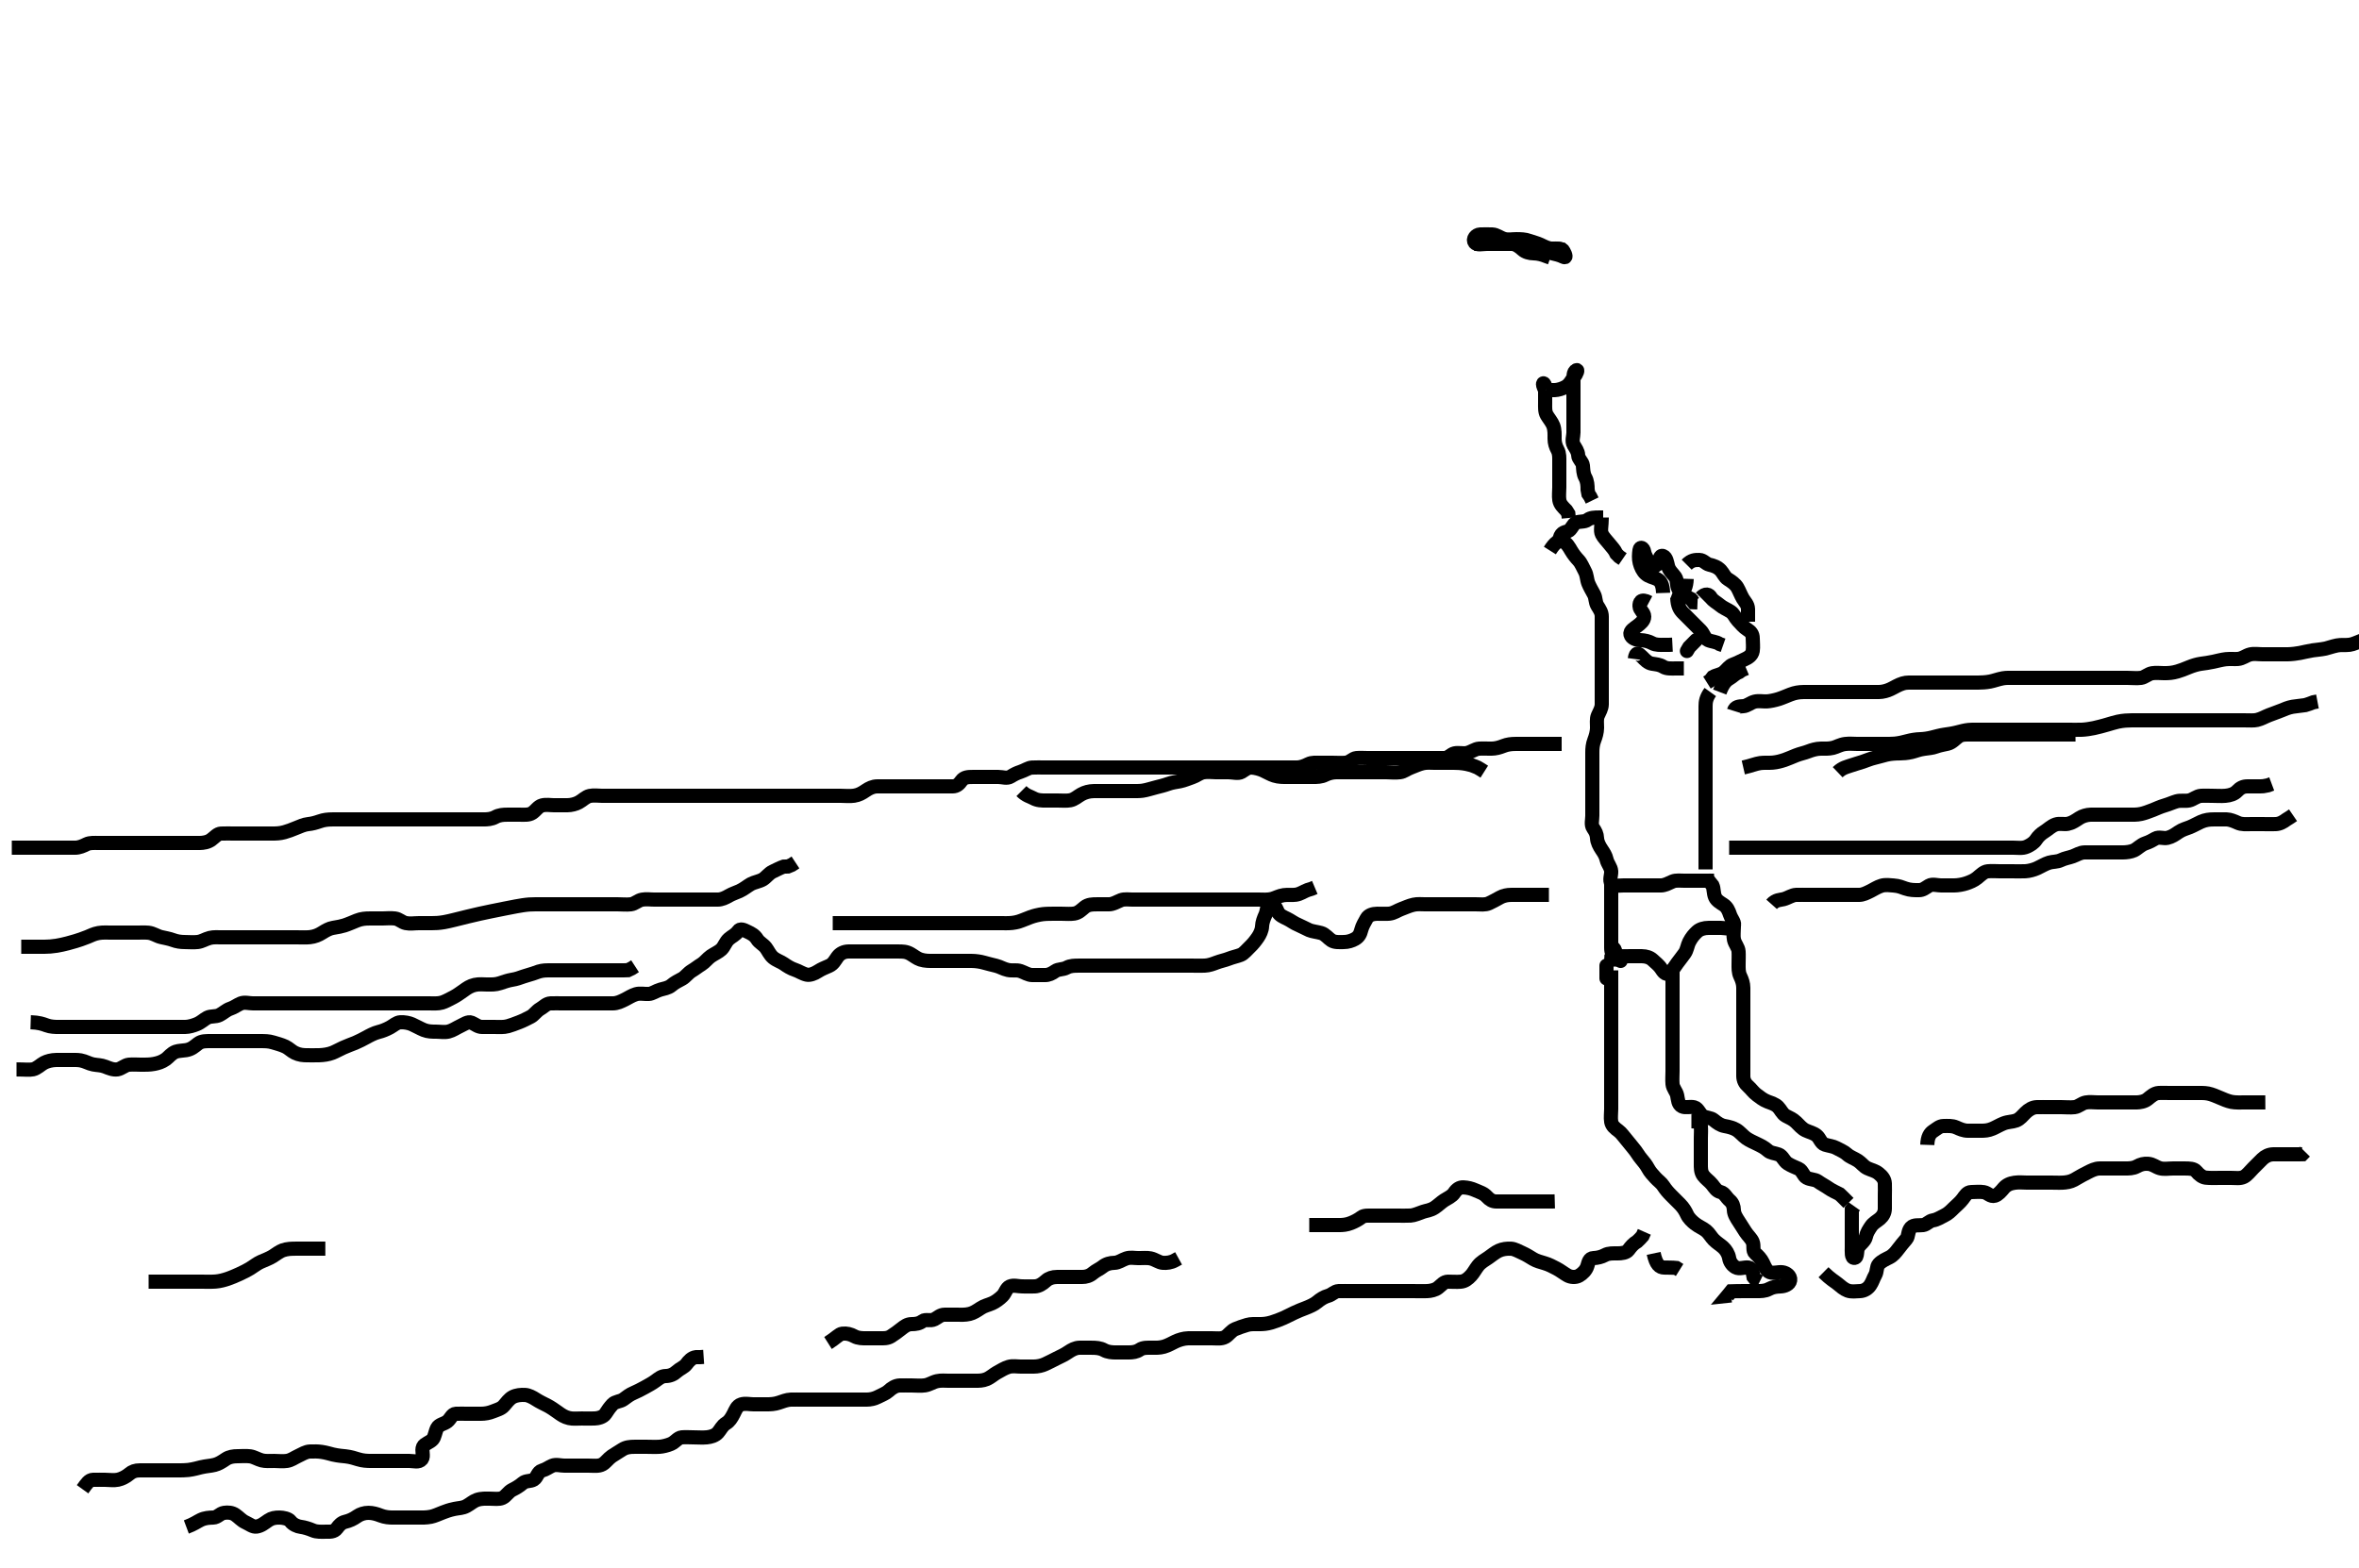 <svg width="500" height="332.41" xmlns="http://www.w3.org/2000/svg" xmlns:svg="http://www.w3.org/2000/svg" xmlns:xlink="http://www.w3.org/1999/xlink">
 <!-- Created with SVG-edit - http://svg-edit.googlecode.com/ -->
 <g display="inline" class="layer">
  <title>Layer 1</title>
  <path t="38304,38521,38531,38555,38572,38588,38596,38653,38677,38700,38700,38753,38772,38781,38812,38828,38828,38837,38844,38844,38860,38860" d="M312.5,51.705C314.3,51.705 315.2,51.705 316.1,51.705C317,51.705 317.9,51.705 318.8,51.705C319.7,51.705 320.6,51.705 321.5,51.705C322.3,51.705 323.2,51.699 324.1,51.705C324.9,51.71 325.719,52.205 326.5,52.538C327.252,52.859 328.172,52.705 329.043,52.705L329.979,52.726L331,52.872L331.544,53.352" id="svg_7" stroke-width="3" stroke="#000" fill="none"/>
  <path t="40152,40344,40366,40406,40428,40444,40473,40516,40525,40548,40548,40557,40587,40641,40660,40684,40684,40692,40794,40814,40828,40828,41325,41422,41422,41522,41541,41556,41580,41612,41668,41668,41760,41760,41788,41804,41813,41892,41892,41908,41932,42158,42297,42324,42425,42425,42460,42921,43009,43020,43043,43059,43092,43100,43116,43162,43196,43212,43212,43221,43252,43253,43276,43314,43340,43411,43411,43446" d="M312.5,51.705C314.3,51.705 315.2,51.705 316.1,51.705C317,51.705 317.9,51.705 318.8,51.705C319.7,51.705 320.6,51.705 321.5,51.705C322.3,51.705 323.12,51.703 323.9,52.13C324.723,52.581 325.601,52.657 326.5,52.705C327.303,52.748 328.038,53.45 328.9,53.669C329.773,53.891 330.536,54.032 331.3,54.421C332.082,54.819 331.849,54.039 331.416,53.273C331.005,52.546 329.9,52.71 329,52.705C328.1,52.7 327.377,52.287 326.5,51.872C325.787,51.535 324.859,51.323 324.153,51.058C323.27,50.725 322.3,50.705 321.4,50.705C320.5,50.705 319.666,50.901 318.8,50.648C317.922,50.391 317.201,49.734 316.3,49.705C315.4,49.676 314.5,49.678 313.7,49.705C312.856,49.734 312.036,50.685 312.585,51.42C313.047,52.036 314.2,51.705 315.1,51.705C316,51.705 316.9,51.705 317.8,51.705C318.7,51.705 319.601,51.657 320.5,51.705C321.303,51.748 322.081,52.335 322.7,52.904C323.283,53.439 324.2,53.693 325.1,53.705C326.021,53.718 326.984,53.989 327.675,54.28L328.615,54.62" id="svg_8" stroke-width="3" stroke="#000" fill="none"/>
  <path t="81388,81697,81697,81771,81780,81812,81872,81872,81923,81923,81955,81972,81980,81988,82036,82036,82061,82092,82116,82156,82172,82203,82204,82228,82260,82322,82332,82406,82429,82429,82561,82856,82891" d="M327.5,82.705C327.5,83.705 327.5,84.505 327.5,85.405C327.5,86.305 327.421,87.255 327.857,88.009C328.223,88.642 328.95,89.505 329.215,90.221C329.561,91.158 329.499,92.105 329.5,93.005C329.501,93.905 329.742,94.659 330.147,95.405C330.561,96.166 330.5,97.105 330.5,98.005C330.5,98.905 330.5,99.805 330.5,100.705C330.5,101.505 330.5,102.405 330.5,103.305C330.5,104.205 330.367,105.116 330.504,106.005C330.649,106.937 331.301,107.505 331.979,108.205L332.415,108.905L332.5,109.805" id="svg_11" stroke-width="3" stroke="#000" fill="none"/>
  <path t="84239,84408,84436,84437,84468,84491,84560,84560,84604,84620,84678,84759,84827,84897" d="M330.5,114.705C330.667,112.872 331.541,112.887 332.3,112.62C333.061,112.352 333.351,111.109 334.069,110.79C334.788,110.471 335.86,110.703 336.5,110.205C337.117,109.724 338,109.705 338.9,109.705L339.8,109.705" id="svg_12" stroke-width="3" stroke="#000" fill="none"/>
  <path t="85672,86046,86111,86148,86157,86172,86188,86188,86204,86204,86228,86236,86479,86516,86739,86756,86756,86779,86820,86844,86860,86892,86892,86901,86965,86988,87012,87020,87044,87055,87060,87061,87079,87084,87099,87140,87140,87156,87232,87260,87260,87268,87347,87415,87476,87484,87500,87500,87599" d="M327.5,82.705C326.587,80.99 327.292,80.943 327.5,81.805C327.703,82.644 328.601,82.739 329.5,82.705C330.259,82.676 331.176,82.391 331.847,82C332.774,81.462 333.086,80.556 333.667,79.872C334.232,79.205 334.498,78.332 334.147,78.472C333.372,78.781 333.518,80.068 333.5,81.005C333.483,81.905 333.5,82.805 333.5,83.705C333.5,84.505 333.5,85.405 333.5,86.305C333.5,87.205 333.5,88.105 333.5,89.005C333.5,89.905 333.5,90.805 333.5,91.705C333.5,92.505 333.087,93.528 333.557,94.348C333.952,95.036 334.473,95.705 334.5,96.505C334.529,97.349 335.416,97.859 335.5,98.705C335.579,99.501 335.557,100.405 336,101.205C336.443,102.005 336.5,102.905 336.5,103.805L336.667,104.705L337.075,105.305L337.464,106.105" id="svg_13" stroke-width="3" stroke="#000" fill="none"/>
  <path t="90175,90411,90444,90460,90491,90524,90619,90651,90652,90748,90900,90916" d="M339.5,109.705C339.5,111.505 339.145,112.498 339.536,113.269C339.89,113.967 340.513,114.556 341.021,115.205C341.621,115.972 342.215,116.505 342.61,117.405L343.205,118.005L343.932,118.505" id="svg_14" stroke-width="3" stroke="#000" fill="none"/>
  <path t="91682,91803,91827,91852,91891,91943,91943,91976,91976,92027,92027,92068,92100,92140,92180,92212,92213,92228,92267,92291,92291,92299,92348,92408,92444,92444,92494,92523,92548,92593,92635,92668,92683,92700,92700,92731,92739,92763,92787,92827,92844,92868,92884,92884,92908,92924,92948,92971,92995,92995,93004,93045,93084,93124,93124,93147,93172,93172,93196,93212,93228,93236,93252,93277,93299,93308,93308,93348,93364,93387,93396,93419,93444,93451,93468,93508,93531,93540,93548,93548,93571,93581,93619,93664,93675,93716,93755,93813,93813,93828,94164,94203,94212,94236,94251,94277,94286,94292,94315,94315,94324,94372,94388,94396,94412,94436,94436,94466,94484,94500,94500,94515,94548,94572,94896,94896" d="M328.5,116.705C329.584,114.99 330.341,114.493 331.2,114.762C332.093,115.041 332.597,116.028 333,116.705C333.497,117.54 334.01,118.174 334.6,118.805C335.153,119.396 335.492,120.323 335.925,121.105C336.38,121.925 336.319,122.858 336.667,123.705C336.943,124.376 337.385,125.148 337.853,126.005C338.26,126.75 338.106,127.636 338.585,128.42C339.076,129.223 339.5,129.805 339.5,130.705C339.5,131.505 339.5,132.405 339.5,133.305C339.5,134.205 339.5,135.105 339.5,136.005C339.5,136.905 339.5,137.805 339.5,138.705C339.5,139.505 339.5,140.405 339.5,141.305C339.5,142.205 339.5,143.105 339.5,144.005C339.5,144.905 339.5,145.805 339.5,146.705C339.5,147.505 339.51,148.405 339.5,149.305C339.49,150.205 338.999,150.924 338.667,151.705C338.346,152.457 338.51,153.405 338.5,154.305C338.49,155.226 338.198,156.182 337.925,156.88C337.561,157.811 337.5,158.705 337.5,159.505C337.5,160.405 337.5,161.305 337.5,162.205C337.5,163.105 337.5,164.005 337.5,164.905C337.5,165.805 337.5,166.705 337.5,167.505C337.5,168.405 337.5,169.305 337.5,170.205C337.5,171.105 337.5,172.005 337.5,172.905C337.5,173.805 337.178,174.843 337.667,175.538C338.169,176.254 338.452,176.806 338.5,177.705C338.543,178.508 338.983,179.359 339.475,180.094C339.923,180.764 340.319,181.338 340.521,182.205C340.745,183.166 341.439,183.799 341.5,184.705C341.554,185.503 341.05,186.551 341.557,187.348C341.953,187.97 343.1,187.705 344,187.705C344.9,187.705 345.8,187.705 346.7,187.705C347.6,187.705 348.5,187.705 349.3,187.705C350.2,187.705 351.1,187.71 352,187.705C352.9,187.7 353.719,187.204 354.5,186.872C355.252,186.551 356.2,186.705 357.136,186.705C357.984,186.705 358.847,186.705 359.864,186.705C360.7,186.705 361.6,186.705 362.5,186.705L363.3,186.705" id="svg_15" stroke-width="3" stroke="#000" fill="none"/>
  <path t="96550,96803,96812,96838,96838,96852,96868,96883,96899,96932,96940,96964,96980,96980,96996,97004,97028,97043,97060,97068,97084,97100,97100,97115,97124,97147,97171,97188,97196,97220,97236,97237,97251,97268,97315,97347,97364,97373,97428,97452,97452,97492,97532" d="M362.5,146.705C361.621,147.926 361.5,148.805 361.5,149.705C361.5,150.505 361.5,151.405 361.5,152.305C361.5,153.205 361.5,154.105 361.5,155.005C361.5,155.905 361.5,156.805 361.5,157.705C361.5,158.505 361.5,159.405 361.5,160.305C361.5,161.205 361.5,162.105 361.5,163.005C361.5,163.905 361.5,164.805 361.5,165.705C361.5,166.505 361.5,167.405 361.5,168.305C361.5,169.205 361.5,170.105 361.5,171.005C361.5,171.905 361.5,172.805 361.5,173.705C361.5,174.505 361.5,175.405 361.5,176.305C361.5,177.205 361.5,178.105 361.5,179.005C361.5,179.905 361.5,180.805 361.5,181.705L361.5,182.505L361.5,183.405L361.5,184.305" id="svg_16" stroke-width="3" stroke="#000" fill="none"/>
  <path t="98681,98993,99055,99107,99172,99224,99404,99404,99490" d="M364.5,146.705C365.111,145.105 365.733,144.309 366.5,143.872C367.28,143.427 367.721,142.826 368.6,142.484L369.2,142.058L370.1,141.68" id="svg_17" stroke-width="3" stroke="#000" fill="none"/>
  <path t="108202,108333,108333,108404,108419,108459,108476,108507,108559,108587,108587,108620,108660,108700,108761,108761,108787,108820,108836,108866,108909,108932,109025,109078,109211" d="M357.5,119.705C358.5,118.705 359.3,118.686 360.2,118.705C361.065,118.723 361.549,119.535 362.301,119.704C363.18,119.9 364.031,120.195 364.699,120.905C365.241,121.481 365.547,122.357 366.204,122.758C366.993,123.237 367.808,123.826 368.215,124.505C368.656,125.241 368.934,126.099 369.416,126.904C369.861,127.647 370.464,128.141 370.5,129.105L370.5,130.005L370.5,130.905L370.5,131.805" id="svg_19" stroke-width="3" stroke="#000" fill="none"/>
  <path t="155457,155926,156063,156063,156163,156515,156524,156531,156628,156655,157042,157182,157182,157253,157305,157392,157501,157603,157603,157828,157906,158066,158186,158186" d="M349.5,127.705C347.785,126.792 347.473,127.705 347.5,128.505C347.529,129.349 348.5,129.855 348.5,130.705C348.5,131.555 347.749,132.152 347.064,132.68C346.411,133.182 345.4,133.723 345.587,134.505C345.774,135.289 346.799,135.676 347.7,135.705C348.6,135.734 349.454,135.947 350.2,136.352C350.961,136.766 351.9,136.705 352.805,136.705L353.667,136.705L354.479,136.663" id="svg_30" stroke-width="3" stroke="#000" fill="none"/>
  <path t="160332,160635,160635,160696,160731,160731,160755,160788,160788,160861,160913,160980,161003,161062,161075" d="M346.5,139.705C346.721,138.048 347.301,138.508 348,139.205C348.7,139.904 349.268,140.549 350.136,140.694C350.971,140.834 351.729,140.851 352.548,141.352C353.257,141.786 354.2,141.705 355.1,141.705L356,141.705L356.9,141.705" id="svg_31" stroke-width="3" stroke="#000" fill="none"/>
  <polyline timestamps="163540,163774,163819" startTime="1501983183658" id="svg_32" points="359.5,135.705 358.021,137.205 357.553,138.005 " stroke-linecap="round" stroke-width="3" stroke="#000" fill="none"/>
  <path t="164624,164797,164835,164851,164851,164891,164915,164916,164955,164964,164964,164988,164995,165027,165072,165083,165083" d="M355.5,126.705C355.557,128.405 356.016,129.21 356.7,129.905C357.196,130.409 357.9,131.105 358.6,131.805C359.1,132.305 359.811,132.994 360.5,133.705C361.073,134.296 361.29,135.349 362.021,135.684C362.821,136.051 363.7,135.989 364.5,136.538L365.215,136.789" id="svg_33" stroke-width="3" stroke="#000" fill="none"/>
  <path t="165845,166010,166035,166059,166059,166067,166078,166107,166131,166140,166164,166187,166187,166248,166282,166282,166325,166355,166407,166458,166475,166500,166531,166539,166539,166587,166619,166627,166627,166654,166667,166668,166725,166725,166747,166763" d="M360.5,126.705C361.5,125.705 362.218,125.928 362.667,126.705C363.026,127.327 363.925,127.762 364.525,128.28C365.154,128.822 366.026,129.161 366.796,129.652C367.501,130.102 367.763,130.925 368.301,131.505C368.974,132.23 369.624,133.009 370.3,133.42C371.076,133.891 371.498,134.409 371.5,135.305C371.502,136.205 371.634,137.116 371.496,138.005C371.351,138.935 370.474,139.467 369.8,139.758C368.958,140.12 368.175,140.583 367.333,140.872C366.495,141.159 366.087,141.925 365.333,142.538C364.742,143.019 363.685,143.141 363.069,143.506L362.485,144.269L361.796,144.7" id="svg_34" stroke-width="3" stroke="#000" fill="none"/>
  <path t="168741,168839,168868,168891,168892,168900" d="M357.5,122.705C357.443,124.405 356.979,125.205 356.301,125.905L355.785,126.505L355.475,127.305" id="svg_35" stroke-width="3" stroke="#000" fill="none"/>
  <path t="169642,169932,170071,170084,170107,170107,170203,170212,170594,170627,170675,171420,171466,171483,171507,171523,171563,171563,171734,171762,171771,171850,172304,172324,172347,172347,172379,172379,172411,172427,172427,172451,172549,172619,172619,172636,172706,172723,172732,172763" d="M352.5,125.705C352.443,124.005 352.019,123.153 351.2,122.758C350.335,122.34 349.514,122.285 348.785,121.621C348.189,121.078 347.753,120.168 347.536,119.305C347.316,118.431 347.376,117.496 347.5,116.605C347.612,115.804 348.349,116.073 348.504,117.005C348.641,117.823 349.174,118.522 349.525,119.305C349.884,120.104 350.811,120.314 351.333,119.538C351.808,118.833 351.718,117.584 352.5,117.872C353.195,118.127 353.343,119.204 353.553,120.052C353.78,120.971 354.593,121.63 355.064,122.305C355.576,123.039 355.345,124.066 355.721,124.805C356.071,125.491 356.9,126.094 357.699,126.621L358.416,126.989L358.936,127.669L359.8,127.705" id="svg_36" stroke-width="3" stroke="#000" fill="none"/>
  <path t="176033,176117,176147,176163,176180,176186,176219,176251,176354,176354,176386,176418,176451,176467,176483,176500,176593,176611,176627,176635,176651,176651,176659,176675,176684,176707,176795,176795,176845,176974,176974,177192,177243,177275,177291,177301,177330,177339,177363,177364,177410,177465,177465,177576,177576,177602,177603,177646,177675,177691,177747,177813,177827,178175,178213,178259,178259,178275,178275,178299,178315,178323,178371,178387,178415,178451,178451,178514,178547,178563" d="M341.5,186.705C341.5,188.505 341.5,189.405 341.5,190.305C341.5,191.105 341.5,192.005 341.5,192.905C341.5,193.805 341.5,194.705 341.5,195.505C341.5,196.405 341.5,197.305 341.5,198.205C341.5,199.105 341.499,200.005 341.5,200.905C341.501,201.904 341.782,202.662 342.7,202.705C343.599,202.747 344.5,202.705 345.3,202.705C346.2,202.705 347.1,202.7 348,202.705C348.9,202.71 349.72,202.968 350.3,203.506C351.025,204.179 351.727,204.711 352.215,205.505C352.69,206.279 353.34,206.818 353.979,206.184C354.622,205.547 355.029,204.822 355.5,204.184C356.083,203.394 356.591,202.779 357.064,202.105C357.586,201.361 357.682,200.365 358.021,199.705C358.541,198.694 359.075,198.09 359.7,197.506C360.278,196.966 361.2,196.707 362.1,196.705C363,196.703 363.9,196.705 364.8,196.705C365.7,196.705 366.947,197.144 367.413,196.418C367.891,195.675 367.005,194.905 366.667,193.872C366.424,193.13 366.084,192.286 365.301,191.789C364.57,191.324 363.834,190.896 363.521,190.184C363.163,189.369 363.279,188.384 362.979,187.726L362.301,186.874L361.585,186.42L361.5,185.505" id="svg_37" stroke-width="3" stroke="#000" fill="none"/>
  <path t="194042,194229,194229,194253,194258,194275,194290,194305,194329,194329,194353,194353,194370,194378,194386,194401,194410,194426,194434,194466,194466,194474,194498,194506,194516,194530,194545,194570,194585,194586,194602,194618,194647,194714,194731,194880,194931,194946,194962,194978,194986,194994,195026,195042,195058,195058,195090,195106,195123,195162,195186,195195,195226,195235,195243,195266,195282,195291,195330,195347,195347,195363,195379,195379,195387,195419,195419,195435,195459,195459,195482,195482,195490,195491,195499,195514,195555,195600,195600,195618,195659,195666,195707,195750,195771,195943,195987,196043,196091,196099,196123,196123,196156" d="M341.5,205.705C341.5,206.705 341.5,207.505 341.5,208.405C341.5,209.305 341.5,210.205 341.5,211.105C341.5,212.009 341.5,212.872 341.5,213.705C341.5,214.683 341.5,215.504 341.5,216.405C341.5,217.305 341.5,218.205 341.5,219.105C341.5,220.005 341.5,220.905 341.5,221.805C341.5,222.705 341.5,223.505 341.5,224.405C341.5,225.305 341.5,226.205 341.5,227.105C341.5,228.005 341.5,228.905 341.5,229.805C341.5,230.705 341.5,231.505 341.5,232.405C341.5,233.305 341.5,234.205 341.5,235.105C341.5,236.005 341.35,236.918 341.5,237.805C341.644,238.657 342.327,239.189 343.021,239.705C343.706,240.214 344.155,240.948 344.721,241.584C345.257,242.185 345.693,242.829 346.204,243.405C346.855,244.137 347.283,244.999 347.853,245.652C348.372,246.249 348.933,246.956 349.333,247.705C349.757,248.496 350.327,249.057 350.853,249.652C351.416,250.29 352.103,250.711 352.553,251.409C353.053,252.185 353.6,252.805 354.2,253.405C354.9,254.105 355.501,254.704 356.1,255.305C356.797,256.004 357.234,256.743 357.584,257.505C357.929,258.255 358.667,258.946 359.257,259.405C360.108,260.067 360.903,260.328 361.613,260.905C362.272,261.44 362.658,262.22 363.216,262.789C363.875,263.462 364.627,263.895 365.2,264.409C365.827,264.972 366.35,265.809 366.5,266.705C366.64,267.543 367.169,268.253 367.857,268.648C368.677,269.118 369.709,268.581 370.6,268.705C371.402,268.817 371.5,269.805 371.667,270.705L372.111,271.269L372.979,271.705" id="svg_39" stroke-width="3" stroke="#000" fill="none"/>
  <path t="207399,207565,207565,207594,207619,207629,207645,207661,207683,207692,207708,207708,207723,207739,207763,207779,207802,207819,207831,207835,207835,207851,207867,207884,207923,207989,208073,208143,208163,208163,208275,208283,208331,208347,208348,208363,208371,208403,208451,208491,208491,208507,208507,208552,208603,208603,208635,208635,208635,208651,208667,208667,208678,208691,208707,208707,208745,208769,208769,208786,208801,208844,208844,208850,208860,208891,208891,208899,208915,208923,208937,208977,208977,209035,209035,209043,209043,209059,209091,209159,209159,209179" d="M354.5,205.705C354.5,206.705 354.5,207.505 354.5,208.405C354.5,209.305 354.5,210.205 354.5,211.105C354.5,212.005 354.5,212.905 354.5,213.805C354.5,214.705 354.5,215.505 354.5,216.405C354.5,217.305 354.5,218.205 354.5,219.105C354.5,220.005 354.5,220.905 354.5,221.805C354.5,222.705 354.5,223.505 354.5,224.405C354.5,225.305 354.5,226.205 354.5,227.105C354.5,228.005 354.418,228.909 354.5,229.805C354.584,230.716 355.295,231.359 355.479,232.205C355.671,233.085 355.646,234.11 356.5,234.538C357.23,234.905 358.228,234.514 359.1,234.741C359.956,234.964 360.212,236.132 360.943,236.584C361.587,236.982 362.645,236.951 363.195,237.409C363.956,238.043 364.665,238.549 365.521,238.705C366.498,238.883 367.315,239.093 368.015,239.506C368.775,239.955 369.427,240.794 370.1,241.269C370.835,241.787 371.627,242.114 372.5,242.538C373.16,242.859 373.98,243.247 374.7,243.904C375.285,244.437 376.154,244.436 377,244.747C377.822,245.048 378.102,246.126 378.9,246.644C379.631,247.118 380.531,247.457 381.2,247.758C382.029,248.13 382.207,249.277 382.936,249.669C383.698,250.078 384.689,250.007 385.257,250.409C386.135,251.031 386.865,251.378 387.615,251.904C388.316,252.395 389.1,252.73 389.9,253.141L390.6,253.805L391.2,254.405L391.796,255.005" id="svg_41" stroke-width="3" stroke="#000" fill="none"/>
  <path t="214227,214315,214340,214355,214371,214387,214402,214402,214418,214451,214467,214467,214491,214500,214500,214523,214547,214555,214563,214587,214603,214619,214635,214635,214643,214675,214683,214699,214715,214740,214747,214771,214771,214811,214827,214843,215107,215131,215147,215155,215163,215179,215195,215195,215227,215235,215235,215243,215252,215259,215276,215306,215306,215331,215340,215340,215387,215411,215427,215427,215435,215451,215467,215490,215500,215547,215547,215555,215571,215610,215610,215634,215721,215771,215771,215795,215802,215803,215866,215906,216117,216139,216169,216185,216186,216209,216217,216273,216283,216315,216331,216354,216370,216386,216403,216412,216419,216435,216491,216491,216507,216799,216819,216835,216891,216907,216931,216955,217056,217056,217107,217115,217139,217175,217202,217235" d="M367.5,195.705C367.5,197.505 367.343,198.425 367.521,199.205C367.74,200.167 368.439,200.799 368.5,201.705C368.554,202.503 368.499,203.405 368.5,204.341C368.501,205.189 368.449,206.096 368.853,206.948C369.236,207.758 369.499,208.505 369.5,209.405C369.501,210.305 369.5,211.205 369.5,212.105C369.5,213.005 369.5,213.905 369.5,214.805C369.5,215.705 369.5,216.505 369.5,217.405C369.5,218.305 369.5,219.205 369.5,220.105C369.5,221.005 369.5,221.905 369.5,222.805C369.5,223.705 369.5,224.505 369.5,225.405C369.5,226.305 369.498,227.205 369.5,228.105C369.502,229 369.882,229.726 370.525,230.28C371.176,230.839 371.622,231.566 372.361,232.105C372.982,232.558 373.672,233.157 374.667,233.538C375.441,233.835 376.256,234.056 376.853,234.652C377.412,235.211 377.765,236.136 378.5,236.538C379.236,236.94 380.005,237.221 380.7,237.905C381.305,238.5 381.954,239.268 382.7,239.621C383.559,240.028 384.331,240.138 385.064,240.73C385.715,241.256 385.934,242.379 386.8,242.648C387.661,242.915 388.557,242.995 389.2,243.352C390.053,243.827 390.9,244.141 391.5,244.705C392.1,245.269 393.068,245.581 393.8,246.062C394.594,246.584 394.963,247.254 395.8,247.652C396.668,248.065 397.456,248.159 398.215,248.789C398.94,249.391 399.457,249.987 399.5,250.905C399.542,251.804 399.5,252.705 399.5,253.505C399.5,254.405 399.505,255.305 399.5,256.205C399.495,257.094 399.093,257.797 398.447,258.352C397.865,258.853 397.048,259.243 396.553,260C396.099,260.696 395.693,261.249 395.479,262.205C395.29,263.052 394.407,263.63 393.936,264.305C393.424,265.039 393.847,266.544 393.075,266.658C392.353,266.765 392.5,265.305 392.5,264.405C392.5,263.505 392.5,262.605 392.5,261.705C392.5,260.905 392.5,260.005 392.5,259.105C392.5,258.205 392.5,257.305 392.504,256.409L393,255.705" id="svg_43" stroke-width="3" stroke="#000" fill="none"/>
  <path t="220236,220359,220370,220387,220388,220419,220465,220498,220515,220539,220555,220598,220688,220688,220792,220843,220891,220891,220923,220948,220955,220987,221011,221011,221035,221059,221068,221068,221075,221106,221139,221139,221155,221155,221164,221195,221234,221251,221252,221283,221351,221387,221504,221504,221821,221868,221875,221950,222080,222151,222151,222170,222186,222195,222210,222242,222242,222273,222299,222806,222827,222835,222850,222850,222858,222866,222874,222889,223094,223094" d="M358.5,237.705C359.5,237.705 360.416,237.859 360.5,238.705C360.579,239.501 360.5,240.405 360.5,241.305C360.5,242.205 360.5,243.105 360.5,244.005C360.5,244.905 360.5,245.805 360.5,246.705C360.5,247.505 360.463,248.468 361.021,249.205C361.609,249.983 362.271,250.341 362.889,251.105C363.491,251.849 363.808,252.486 364.7,252.708C365.54,252.917 365.864,253.836 366.6,254.462C367.24,255.007 367.475,255.705 367.5,256.505C367.529,257.406 368.059,258.2 368.6,259.026C369.031,259.685 369.539,260.511 369.979,261.184C370.495,261.972 371.172,262.516 371.479,263.247C371.845,264.114 371.394,265.139 372.021,265.684C372.671,266.25 373.253,266.856 373.667,267.705C373.985,268.357 374.364,269.418 375.111,269.694C375.945,270.003 376.908,269.588 377.8,269.709C378.621,269.821 379.572,270.489 379.438,271.405C379.308,272.3 378.202,272.676 377.4,272.705C376.501,272.737 375.723,272.829 374.9,273.28C374.12,273.707 373.2,273.705 372.3,273.705C371.4,273.705 370.5,273.705 369.7,273.705C368.8,273.705 367.9,273.705 366.936,273.741L366.447,274.352L366.153,274.704L366.933,274.62" id="svg_44" stroke-width="3" stroke="#000" fill="none"/>
  <path t="227185,227297,227323,227323,227340,227340,227346,227362,227385,227417,227417,227426,227450,227512,227512,227523,227539,227546,227547,227578,227578,227645,227674,227674,227684,227685,227690,227690,227707,227722,227722,227723,227746,227746,227755,227764,227770,227779,227779,227786,227786,227801,227801,227809,227809,227825,227825,227849,227866,227891,227906,227906,227915,227922,227923,227931,227939,227947,227954,227954,227963,227963,227963,227971,227971,227971,227979,227979,227979,227987,227988,227988,227995,228047,228047,228047,228090,228115,228123,228155,228179,228187,228187,228194,228203,228203,228226,228344,228364,228364,228371,228379,228394,228402,228426,228442,228475,228486,228491,228492,228507,228539,228539,228555,228563,228564,228570,228579,228587,228588,228605,228612,228612,228612,228680,228691,228699,228707,228707,228723,228731,228731,228739,228754,228755,228763,228763,228779,228863,228877,228878,228883,228893,228899,228907,228915,228923,228923,228931,228931,228938,228947,228963,228963,228971,228971,228971,229033,229067,229107,229116,229123,229139,229139,229155,229155,229171,229172,229195,229211,229221,229222,229227,229238,229244,229259,229260,229268,229268,229275,229275,229276,229284,229285,229291,229299,229314,229323,229324,229330,229331,229338,229353,229353,229416,229436,229443,229459,229460,229467,229475,229475,229483,229490,229491,229499,229507,229507,229515,229530,229578,229595,229618,229666,229683,229691,229692,229699,229699,229707,229708,229715,229755,229763,229786,229834,229859,229859,229868,229868,229874,229883,229883,229890,229891,229891,229898,229898,229906,229906,229929,229963,229971,229979,229979,229990,229991,229996,230003,230017,230033,230050,230051,230057,230066,230074,230090,230167,230180,230180,230188,230188,230195,230195,230207,230207,230208,230212,230235,230235,230235,230283,230283,230299,230307,230323,230368,230387,230387,230395,230419,230514,230514,230522,230524,230531,230531,230541,230542,230547,230548,230556,230556,230556,230562,230562,230562,230570,230570,230570,230579,230579,230588,230595,230596,230603,230652,230667,230735,230762,230762,230770,230779,230787,230801,230825,230849,230865,230865,230873,230882,230882,230889,230898,230898,230905,230921,230922,230945,230945,230954,230954,230977,231052,231066,231083,231091,231106,231114,231115,231123,231124,231130,231130,231139,231139,231146,231146,231169,231170,231186,231186,231194,231194,231202,231209,231217,231218,231225,231226,231234,231234,231241,231242,231257,231258,231297,231298,231314,231323,231331,231331,231354,231362,231402,231443,231504,231546,231627,231627,231651,231668,231677,231684,231692,231693,231698,231707,231724,231881,231881,231916" d="M39.5,323.705C41.136,323.094 41.799,322.563 42.5,322.226C43.452,321.767 44.299,321.733 45.2,321.705C46.144,321.676 46.552,320.849 47.5,320.705C48.291,320.585 49.168,320.628 49.9,321.141C50.69,321.695 51.204,322.339 52,322.705C52.905,323.121 53.609,323.74 54.385,323.618C55.376,323.463 56.01,322.895 56.864,322.316C57.595,321.819 58.314,321.695 59.267,321.706C59.979,321.715 61.147,321.918 61.581,322.506C62.075,323.175 63.041,323.594 63.751,323.68C64.493,323.769 65.488,324.073 66.297,324.421C67.165,324.794 68.1,324.705 69.021,324.705C69.821,324.705 70.824,324.804 71.395,324C71.844,323.366 72.378,322.794 73.103,322.622C74.105,322.385 74.863,322.029 75.743,321.409C76.312,321.009 77.2,320.697 78.1,320.705C79.021,320.713 79.814,320.946 80.675,321.28C81.607,321.641 82.5,321.705 83.3,321.705C84.2,321.705 85.1,321.705 85.911,321.705C86.822,321.705 87.747,321.708 88.667,321.705C89.453,321.703 90.286,321.742 91.333,321.538C92.059,321.397 92.946,320.984 93.921,320.605C94.449,320.4 95.263,320.09 96.333,319.872C97.245,319.686 98.06,319.718 98.875,319.269C99.726,318.8 100.298,318.249 101.016,317.99C102.058,317.615 103,317.705 103.9,317.705C104.8,317.705 105.757,317.878 106.5,317.538C107.303,317.171 107.712,316.264 108.6,315.826C109.254,315.504 110.06,315.051 110.8,314.409C111.467,313.831 112.424,314.091 113.143,313.648C113.879,313.194 113.934,312.013 114.9,311.741C115.763,311.498 116.307,311.034 117.021,310.726C117.838,310.373 118.821,310.705 119.675,310.705C120.615,310.705 121.5,310.705 122.3,310.705C123.257,310.705 124.153,310.705 124.847,310.705C125.864,310.705 126.876,310.877 127.7,310.42C128.392,310.036 128.875,309.257 129.667,308.705C130.299,308.265 131.003,307.885 131.864,307.316C132.688,306.771 133.6,306.705 134.5,306.705C135.3,306.705 136.136,306.705 137.153,306.705C137.847,306.705 138.866,306.76 139.809,306.7C140.474,306.658 141.521,306.399 142.213,306.094C143.169,305.674 143.654,304.789 144.5,304.705C145.296,304.626 146.2,304.705 147.1,304.705C148,304.705 148.904,304.787 149.804,304.7C150.678,304.617 151.614,304.335 152.167,303.705C152.762,303.028 153.036,302.251 153.9,301.72C154.613,301.282 155.003,300.665 155.5,299.705C155.902,298.928 156.177,298.025 157.1,297.726C157.957,297.449 158.9,297.705 159.8,297.705C160.7,297.705 161.6,297.709 162.385,297.705C163.336,297.7 164.118,297.675 165.095,297.352C165.858,297.1 166.741,296.734 167.6,296.705C168.5,296.675 169.3,296.705 170.2,296.705C171.1,296.705 172.021,296.705 172.985,296.705C173.711,296.705 174.7,296.705 175.521,296.705C176.667,296.705 177.448,296.705 178.239,296.705C179.167,296.705 180.079,296.705 180.9,296.705C181.8,296.705 182.701,296.717 183.667,296.705C184.5,296.695 185.326,296.524 186.089,296.13C186.893,295.716 187.81,295.358 188.3,294.904C189.014,294.241 189.799,293.734 190.7,293.705C191.6,293.676 192.385,293.705 193.325,293.705C194.333,293.705 195.099,293.818 196.021,293.684C197.009,293.54 197.64,293.01 198.615,292.79C199.482,292.595 200.3,292.705 201.2,292.705C202.1,292.705 203,292.705 203.9,292.705C204.8,292.705 205.7,292.705 206.6,292.705C207.5,292.705 208.28,292.71 209.153,292.348C209.87,292.05 210.689,291.326 211.299,290.99C212.142,290.527 212.922,290.019 213.8,289.762C214.666,289.509 215.6,289.705 216.5,289.705C217.257,289.705 218.153,289.714 219.016,289.705C220,289.695 220.829,289.501 221.521,289.184C222.512,288.73 223.3,288.305 223.9,288.005C224.899,287.505 225.513,287.259 226.478,286.605C227.114,286.175 227.899,285.723 228.8,285.705C229.701,285.687 230.667,285.705 231.325,285.705C232.333,285.705 233.196,285.761 234,286.205C234.801,286.647 235.7,286.705 236.6,286.705C237.5,286.705 238.3,286.705 239.2,286.705C240.1,286.705 240.901,286.588 241.561,286.13C242.292,285.623 243.333,285.706 244.125,285.705C244.985,285.704 245.73,285.754 246.7,285.483C247.523,285.254 248.496,284.697 249.095,284.409C249.838,284.053 250.885,283.723 251.833,283.705C252.505,283.692 253.249,283.705 254.357,283.705C255.297,283.705 256.1,283.705 257,283.705C257.9,283.705 258.876,283.877 259.7,283.42C260.392,283.036 260.943,282.11 261.805,281.758C262.628,281.421 263.291,281.182 264.333,280.872C265.107,280.641 265.984,280.707 266.847,280.705C267.752,280.703 268.478,280.651 269.51,280.348C270.293,280.118 271.339,279.717 272.043,279.405C272.694,279.116 273.696,278.596 274.311,278.305C275.18,277.893 275.922,277.608 276.715,277.305C277.491,277.008 278.561,276.545 279.191,276.005C279.84,275.448 280.678,274.92 281.479,274.705C282.346,274.472 282.856,273.734 283.7,273.705C284.599,273.675 285.5,273.705 286.3,273.705C287.2,273.705 288.1,273.705 289,273.705C289.9,273.705 290.8,273.705 291.7,273.705C292.6,273.705 293.385,273.705 294.325,273.705C295.333,273.705 296.089,273.705 297.021,273.705C297.984,273.705 298.675,273.705 299.747,273.705C300.667,273.705 301.501,273.741 302.479,273.705C303.254,273.676 304.218,273.454 304.79,273C305.603,272.357 306.021,271.715 306.9,271.705C307.8,271.694 308.704,271.787 309.6,271.705C310.511,271.621 311.128,271.121 311.8,270.4C312.323,269.84 312.744,269.009 313.257,268.358C313.912,267.528 314.699,267.152 315.479,266.605C316.148,266.135 316.964,265.466 317.675,265.141C318.459,264.781 319.386,264.66 320.325,264.716C321.019,264.756 321.942,265.278 322.7,265.621C323.566,266.013 324.231,266.45 324.984,266.904C325.653,267.307 326.629,267.568 327.384,267.789C328.358,268.074 329.105,268.499 329.899,268.905C330.668,269.298 331.416,269.899 332.195,270.348C332.951,270.783 333.966,270.84 334.7,270.42C335.387,270.026 336.174,269.29 336.443,268.405C336.705,267.543 336.856,266.734 337.7,266.705C338.599,266.674 339.454,266.463 340.2,266.058C340.961,265.644 341.9,265.706 342.8,265.705C343.7,265.704 344.714,265.587 345.143,265C345.698,264.241 346.204,263.652 347,263.184L347.6,262.605L348.143,262.005L348.525,261.141" id="svg_45" stroke-width="3" stroke="#000" fill="none"/>
  <path t="233001,233179,233223,233251,233260,233267,233267,233282" d="M350.5,265.705C351.021,268.163 351.799,268.676 352.7,268.705C353.6,268.734 354.5,268.705 355.3,268.79L356,269.226" id="svg_46" stroke-width="3" stroke="#000" fill="none"/>
  <path t="233973,234196,234220,234230,234235,234243,234306,234315,234315,234323,234331,234355,234409,234434,234546,234562,234571,234580,234580,234678,234691,234707,234707,234715,234716,234723,234723,234729,234777,234777,234899,234906,234915,234933,234993,235057,235082,235090,235091,235102,235107,235118,235119,235122,235122,235130,235145,235185,235201,235217,235226,235226,235278,235298,235313,235313,235319,235319,235403,235403,235418,235428,235428,235441,235444,235444,235453,235453,235466,235466,235473,235481,235481,235490,235490,235498,235498,235506,235516,235516,235562,235577,235594,235594,235647,235666,235674,235675,235684,235690,235755,235770,235771,235780,235786,235786,235817,235833,235849,235857,235857,235930,235954,235963,235964,235970,235986,236001,236001,236001,236017,236018,236026,236034,236042,236042,236049,236058,236058,236066,236074,236074,236122,236210,236210,236263,236283,236293,236347,236369,236369,236410,236526,236554,236571" d="M386.5,269.705C388,271.184 388.831,271.605 389.475,272.13C390.152,272.683 390.818,273.294 391.6,273.584C392.452,273.899 393.3,273.732 394.2,273.705C395.144,273.676 395.918,273.151 396.379,272.483C396.883,271.754 397.047,271.035 397.443,270.348C397.915,269.529 397.689,268.577 398.204,268.005C398.86,267.278 399.756,266.925 400.5,266.538C401.283,266.131 401.839,265.432 402.3,264.82C402.849,264.091 403.424,263.402 404.064,262.654C404.56,262.075 404.333,261.024 405.021,260.247C405.629,259.56 406.709,259.829 407.6,259.705C408.402,259.593 408.865,258.834 409.7,258.704C410.615,258.561 411.215,258.092 412.1,257.68C412.915,257.3 413.5,256.705 414.1,256.105C414.8,255.405 415.388,254.981 415.979,254.205C416.539,253.471 416.935,252.723 417.8,252.705C418.701,252.686 419.677,252.594 420.479,252.726C421.359,252.87 421.891,253.767 422.821,253.483C423.513,253.273 424.146,252.527 424.668,251.905C425.253,251.208 425.993,250.87 427,250.726C427.974,250.586 428.847,250.705 429.747,250.705C430.667,250.705 431.5,250.705 432.479,250.705C433.253,250.705 434.153,250.705 435.016,250.705C436,250.705 436.826,250.769 437.711,250.669C438.711,250.556 439.331,250.339 440.333,249.705C440.89,249.353 441.754,248.916 442.6,248.484C443.255,248.149 444.1,247.71 445.021,247.705C445.821,247.7 446.675,247.705 447.615,247.705C448.6,247.705 449.5,247.705 450.3,247.705C451.2,247.705 452.119,247.707 452.9,247.28C453.724,246.829 454.388,246.639 455.325,246.716C456.342,246.799 456.903,247.391 457.8,247.648C458.667,247.896 459.6,247.705 460.5,247.705C461.3,247.705 462.2,247.704 463.136,247.705C463.983,247.706 465.022,247.704 465.515,248.316C466.076,249.013 466.828,249.575 467.505,249.648C468.49,249.754 469.529,249.705 470.297,249.705C471.2,249.705 472.021,249.705 472.984,249.705C473.847,249.705 474.809,249.878 475.6,249.483C476.289,249.14 476.9,248.305 477.6,247.605C478.1,247.105 478.789,246.394 479.5,245.705C480.091,245.132 480.899,244.723 481.8,244.705C482.7,244.687 483.6,244.705 484.5,244.705C485.3,244.705 486.2,244.705 487.1,244.705L487.979,244.684L488.525,244.13" id="svg_47" stroke-width="3" stroke="#000" fill="none"/>
  <path t="237833,238058,238074,238093,238129,238137,238138,238155,238170,238178,238186,238201,238227,238259,238268,238283,238291,238291,238299,238306,238315,238323,238331,238331,238338,238339,238339,238339,238347,238347,238347,238355,238355,238362,238362,238362,238371,238434,238443,238444,238451,238460,238467,238483,238484,238492,238492,238499,238506,238531,238541,238548,238557,238557,238564,238601,238612,238619,238627,238628,238628,238635,238635,238635,238644,238644,238644,238651,238651,238651,238657,238658,238665,238666,238666,238673,238674,238674,238681,238681,238690,238707,238722,238722,238739,238864,238883,238891,238891,238899,238915,238915,238955,239049,239049,239067,239076,239092,239155,239171,239202,239202,239251,239251,239260,239260,239268,239275,239275,239284,239284,239292,239292,239315,239315,239338,239339,239348,239348,239355,239364,239365,239365,239371,239372,239378,239378,239386,239387,239394,239394,239410,239410,239426,239426,239450,239450,239458,239474,239490,239514,239586,239586,239595,239595,239620,239620,239635,239635,239643,239643,239651,239651,239658,239715,239776,239795,239804,239811,239820,239820,239826,239858,239939,239947,239964,239964,239971" d="M17.5,315.705C18.379,314.484 18.856,313.734 19.7,313.705C20.599,313.675 21.5,313.705 22.3,313.705C23.2,313.705 24.119,313.87 25,313.684C25.847,313.505 26.728,313.032 27.379,312.484C28.041,311.926 28.7,311.705 29.6,311.705C30.5,311.705 31.3,311.705 32.2,311.705C33.1,311.705 34,311.705 34.911,311.705C35.822,311.705 36.542,311.708 37.667,311.705C38.457,311.703 39.313,311.693 39.901,311.62C41.106,311.47 41.976,311.192 42.543,311.058C43.808,310.759 44.497,310.79 45.5,310.538C46.309,310.336 47.009,309.896 47.864,309.316C48.595,308.82 49.5,308.705 50.3,308.705C51.2,308.705 52.108,308.603 53.021,308.726C53.839,308.836 54.647,309.368 55.478,309.584C56.281,309.791 57.2,309.705 58.1,309.705C59,309.705 59.911,309.838 60.8,309.7C61.731,309.557 62.328,309.056 63.2,308.652C64.032,308.267 64.799,307.734 65.701,307.705C66.666,307.674 67.352,307.671 68.187,307.79C69.195,307.935 70.017,308.221 70.605,308.352C71.793,308.617 72.691,308.667 73.264,308.73C74.336,308.848 75.256,309.155 75.895,309.352C76.89,309.659 77.736,309.7 78.667,309.705C79.453,309.709 80.275,309.705 81.333,309.705C82.264,309.705 83.099,309.705 84.096,309.705C84.843,309.705 85.864,309.705 86.805,309.705C87.667,309.705 88.781,310.103 89.386,309.348C89.917,308.684 89.289,307.539 89.667,306.705C89.963,306.051 91.113,305.803 91.699,305.136C92.171,304.597 92.237,303.518 92.667,302.705C93.058,301.964 94.109,301.885 94.796,301.348C95.539,300.766 95.782,299.748 96.6,299.705C97.499,299.658 98.257,299.705 99.157,299.705C100.101,299.705 101.096,299.709 101.843,299.705C102.875,299.7 103.667,299.538 104.5,299.205C105.333,298.872 106.251,298.647 106.805,297.995C107.313,297.396 107.947,296.527 108.675,296.152C109.446,295.754 110.386,295.66 111.325,295.716C112.019,295.757 112.853,296.173 113.667,296.705C114.319,297.131 115.106,297.495 116.096,298.005C116.667,298.299 117.6,298.927 118.253,299.405C118.967,299.928 119.637,300.393 120.617,300.62C121.451,300.812 122.268,300.705 123.249,300.705C124.167,300.705 124.98,300.73 125.984,300.704C126.675,300.686 127.865,300.445 128.333,299.705C128.813,298.946 129.222,298.367 129.833,297.705C130.402,297.089 131.46,297.138 132.138,296.652C132.905,296.104 133.403,295.662 134.336,295.269C134.916,295.025 135.913,294.531 136.664,294.105C137.495,293.633 138.18,293.291 138.979,292.705C139.618,292.236 140.205,291.718 141.1,291.705C142,291.692 142.804,291.352 143.5,290.705C144.103,290.144 145.013,289.843 145.5,289.184C146.007,288.498 146.6,287.826 147.5,287.705L148.3,287.705L149.143,287.648" id="svg_48" stroke-width="3" stroke="#000" fill="none"/>
  <path t="240585,240733,240771,240771,240780,240780,240803,240842,240851,240861,240868,240868,240877,240878,240878,240883,240894,240894,240899,240973,241004,241019,241035,241045,241059,241067,241091,241140,241171,241179,241188,241196,241204,241204,241219,241219,241229,241230,241230,241235,241245,241245,241252,241252,241259,241268,241268,241314,241338,241348,241371,241402,241411,241435,241435,241451,241459,241506,241506,241531,241547,241555,241556,241563,241571,241587,241587,241597,241603,241619,241619,241635,241635,241643,241643,241651,241660,241683,241699,241708,241709,241715,241716,241724,241724,241758,241787,241796,241797,241813,241867,241874" d="M175.5,284.705C177.215,283.621 177.823,282.807 178.521,282.726C179.472,282.616 180.276,282.829 181.1,283.28C181.881,283.707 182.8,283.705 183.701,283.705C184.667,283.705 185.336,283.713 186.5,283.705C187.289,283.7 188.087,283.759 188.864,283.269C189.702,282.74 190.318,282.26 191.064,281.68C191.688,281.194 192.301,280.706 193.2,280.705C194.1,280.704 194.882,280.578 195.553,280.058C196.136,279.605 197.203,280.103 198.064,279.669C198.763,279.317 199.301,278.706 200.2,278.705C201.136,278.704 201.985,278.705 202.711,278.705C203.7,278.705 204.518,278.775 205.5,278.538C206.311,278.343 207.002,277.885 207.864,277.316C208.69,276.771 209.41,276.68 210.325,276.269C211.038,275.949 211.882,275.324 212.5,274.705C213.082,274.122 213.288,273.056 214.021,272.726C214.822,272.364 215.8,272.705 216.7,272.705C217.6,272.705 218.5,272.73 219.3,272.705C220.201,272.676 220.98,272.163 221.7,271.506C222.285,270.973 223.1,270.71 224.021,270.705C224.984,270.699 225.675,270.705 226.743,270.705C227.6,270.705 228.5,270.705 229.3,270.705C230.2,270.705 230.955,270.48 231.667,269.872C232.271,269.356 233.14,268.984 233.675,268.556C234.461,267.925 235.299,267.724 236.2,267.705C237.101,267.686 237.81,267.084 238.701,266.79C239.622,266.487 240.325,266.705 241.333,266.705C242.125,266.705 243.166,266.616 243.847,266.762C244.905,266.989 245.594,267.644 246.5,267.705C247.298,267.759 248.2,267.648 249,267.205L249.804,266.762" id="svg_49" stroke-width="3" stroke="#000" fill="none"/>
  <path t="242392,242457,242474,242483,242498,242506,242515,242523,242523,242530,242530,242538,242576,242587,242595,242610,242627,242627,242658,242658,242683,242683,242691,242699,242699,242699,242707,242715,242715,242715,242723,242723,242731,242731,242731,242739,242739,242762,242779,242787,242787,242798,242798,242803,242803,242851,242851,242874,242882,242890,242898,242899,242907,242907,242955,243002,243002,243018,243027,243035,243043,243058,243058" d="M277.5,259.705C279.3,259.705 280.2,259.705 281.1,259.705C282,259.705 282.9,259.705 283.8,259.705C284.6,259.705 285.394,259.644 286.325,259.28C287.023,259.007 287.858,258.596 288.553,258.058C289.137,257.605 290.1,257.705 291.021,257.705C291.985,257.705 292.711,257.705 293.7,257.705C294.479,257.705 295.478,257.705 296.299,257.705C297.172,257.705 298.269,257.726 299,257.684C299.734,257.642 300.641,257.235 301.667,256.872C302.314,256.643 303.152,256.62 304.1,255.995C304.739,255.574 305.488,254.854 306.095,254.462C306.829,253.988 307.745,253.612 308.213,252.905C308.758,252.082 309.387,251.675 310.157,251.709C311.104,251.752 311.912,251.963 312.7,252.316C313.716,252.77 314.435,252.922 315.167,253.705C315.731,254.309 316.301,254.704 317.2,254.705C318.136,254.706 318.985,254.705 319.905,254.705C320.899,254.705 321.664,254.705 322.615,254.705C323.5,254.705 324.3,254.705 325.2,254.705C326.1,254.705 327,254.705 327.911,254.705L328.822,254.705L329.542,254.684" id="svg_50" stroke-width="3" stroke="#000" fill="none"/>
  <path t="243749,243877,243898,243915,243946,243963,243971,243979,243979,243987,243987,243994,244019,244019,244042,244050,244067,244067,244075,244075,244084,244084,244091,244091,244100,244100,244154,244154,244249,244312,244338,244346,244346,244355,244355,244386,244411,244419,244426,244434,244491,244491,244506,244517,244523,244523,244523,244530,244539,244539,244547,244562,244586,244595,244603,244603,244611,244611,244619,244627,244696,244696,244714,244731,244762,244779,244787,244835,244835,244850,244850,244868,244868,244876,244876,244876,244876,244881,244881,244881,244889,244930,244939,244948,244962,244962,245096" d="M408.5,242.705C408.557,241.005 409.038,240.253 409.796,239.758C410.491,239.304 411.111,238.71 411.911,238.705C412.821,238.699 413.723,238.601 414.615,238.989C415.356,239.312 416.136,239.7 417.153,239.705C417.847,239.709 418.864,239.706 419.8,239.705C420.701,239.704 421.402,239.663 422.336,239.269C423.117,238.939 423.879,238.456 424.7,238.141C425.679,237.765 426.519,237.846 427.333,237.538C428.153,237.228 428.695,236.5 429.3,235.905C429.995,235.221 430.799,234.734 431.7,234.705C432.6,234.676 433.385,234.705 434.325,234.705C435.016,234.705 436.089,234.705 437,234.705C437.9,234.705 438.807,234.812 439.7,234.704C440.62,234.592 441.154,233.896 442.1,233.716C442.907,233.562 443.833,233.705 444.751,233.705C445.495,233.705 446.529,233.705 447.5,233.705C448.3,233.705 449.2,233.705 450.1,233.705C451,233.705 451.805,233.72 452.821,233.705C453.5,233.694 454.525,233.546 455.195,233C455.851,232.467 456.594,231.766 457.5,231.705C458.298,231.651 459.2,231.705 460.1,231.705C461,231.705 461.9,231.705 462.805,231.705C463.667,231.705 464.5,231.705 465.479,231.705C466.253,231.705 467.176,231.655 468.019,231.819C468.847,231.981 469.805,232.41 470.5,232.705C471.195,233 472.153,233.429 472.981,233.591C473.824,233.755 474.864,233.705 475.8,233.705C476.7,233.705 477.6,233.705 478.5,233.705L479.257,233.705L480.148,233.7" id="svg_51" stroke-width="3" stroke="#000" fill="none"/>
  <path t="246232,246343,246354,246362,246370,246385,246385,246385,246402,246425,246433,246441,246450,246450,246466,246466,246474,246474,246482,246529,246530,246546,246546,246563,246587,246650,246675,246676,246691,246699,246707,246715,246715,246724,246724,246724,246731,246731,246731,246740,246740,246740,246740,246747,246747,246756,246786,246795,246826,246850,246850,246874,246890,246899,246906,246924,246930,246946,246962,246962,246972,246978,246978,246986,246987,246995,247002,247003,247051,247051,247066,247066,247074,247075,247082,247083,247083,247090,247090,247091,247098,247099,247107,247107,247107,247107,247116,247116,247116,247123,247123,247124,247130,247140,247186,247202,247203,247226,247235,247235,247235,247251,247251,247275,247290,247298,247298,247307,247314,247330,247385,247403,247403,247412,247412,247419,247427,247435,247451,247482,247498,247514,247524,247540,247540,247541,247546,247562,247618,247635,247635,247643,247651,247659,247675,247731,247746,247746,247759,247759,247764,247764,247772,247772,247779,247780,247787,247787,247787,247795,247796,247803,247811,247826,247827,247919,247946,247978,247995,248002,248003,248018,248027,248027,248034,248034,248041,248049,248057,248057,248065,248074,248082,248090,248098,248098,248106,248113,248114,248123,248123,248129,248129,248137,248137,248187,248247,248282,248298,248309,248309,248315,248322,248331,248332,248338,248339,248346,248346,248355,248361,248362,248377,248377,248417,248417,248443,248459,248459,248467,248468,248476,248477,248482,248554,248554,248570,248571,248586,248594,248654,248674,248683,248684,248699,248700,248707,248745,248755,248762,248771,248771,248778,248779,248787,248794,248795,248795,248803,248803,248810,248819,248826,248827,248835,248835,248874,248875,248930,248938,248947,248956,248956,248957,248963,248964,248979,248979,248987,248995,248995,249003,249004,249026,249042,249050,249051,249067,249068,249121,249172,249187,249187,249202,249243,249267,249277,249283,249293,249293,249338,249338,249353,249362,249362,249370,249377,249378,249393,249401,249402,249418,249434,249442,249450,249458,249459,249466,249466,249466,249475,249476,249481,249490,249523,249546,249547,249556,249564,249565,249572,249579,249579,249587,249588,249594,249594,249601,249609,249618,249618,249627,249627,249634,249643,249643,249681,249682,249691,249772,249811,249818,249834,249874,249875,249882,249882,249891,249907,249915,249915,249923,249924,249924,249930,249930,249939,249946,249947,249955,250006,250091,250114,250131,250131,250139,250155,250164,250323,250331,250339,250340,250370,250425,250451,250459,250460,250466,250467,250475,250490,250490,250578,250586,250587,250598,250604,250611,250611,250611,250617,250626,250626,250641,250642,250689,250743,250809,250827,250835,250843,250844,250850,250866,250906,250922,250922,250938,250947,250948,250966,250967,251026,251050,251156,251156" d="M3.5,226.705C5.3,226.705 6.217,226.852 7,226.684C7.853,226.502 8.649,225.674 9.325,225.316C10,224.958 10.979,224.715 11.9,224.705C12.8,224.695 13.7,224.705 14.6,224.705C15.385,224.705 16.345,224.653 17.101,224.79C18.114,224.975 18.812,225.47 19.743,225.648C20.686,225.828 21.394,225.766 22.325,226.13C23.023,226.403 23.991,226.84 24.9,226.694C25.735,226.56 26.487,225.79 27.3,225.706C28.195,225.614 29.1,225.705 30.021,225.705C30.822,225.705 31.755,225.716 32.667,225.538C33.457,225.384 34.303,225.159 35.167,224.538C35.75,224.119 36.31,223.295 37.264,222.948C37.836,222.74 38.829,222.728 39.448,222.622C40.643,222.419 41.22,221.814 42,221.226C42.738,220.669 43.7,220.705 44.6,220.705C45.5,220.705 46.3,220.705 47.2,220.705C48.1,220.705 49,220.705 49.9,220.705C50.8,220.705 51.7,220.705 52.6,220.705C53.5,220.705 54.3,220.703 55.136,220.705C56.157,220.707 56.923,220.694 57.899,220.989C58.682,221.226 59.669,221.477 60.5,221.872C61.201,222.204 61.799,222.847 62.5,223.184C63.452,223.643 64.253,223.703 65.162,223.705C65.962,223.707 66.922,223.722 67.725,223.694C68.548,223.666 69.595,223.53 70.479,223.184C71.112,222.936 72.099,222.393 72.736,222.105C73.659,221.688 74.462,221.413 75.311,221.069C75.905,220.828 77.099,220.223 77.689,219.89C78.264,219.567 79.321,218.992 80.253,218.766C81.005,218.584 81.85,218.255 82.699,217.789C83.406,217.4 84.066,216.75 84.852,216.709C85.746,216.663 86.675,216.851 87.336,217.141C88.112,217.482 89.077,218.043 89.843,218.348C90.724,218.698 91.6,218.705 92.5,218.705C93.3,218.705 94.226,218.889 95.1,218.669C95.963,218.452 96.74,217.891 97.5,217.538C98.313,217.161 99.21,216.487 99.931,216.792C100.765,217.144 101.301,217.704 102.2,217.705C103.1,217.706 104,217.705 104.9,217.705C105.8,217.705 106.723,217.801 107.667,217.538C108.348,217.348 109.048,217.083 110.089,216.68C110.932,216.353 111.659,215.969 112.5,215.538C113.164,215.198 113.733,214.309 114.5,213.872C115.28,213.427 115.782,212.748 116.7,212.705C117.599,212.663 118.385,212.705 119.336,212.705C120.101,212.705 121.1,212.705 121.9,212.705C122.9,212.705 123.7,212.705 124.7,212.705C125.5,212.705 126.5,212.705 127.3,212.705C128.1,212.705 129.096,212.709 129.843,212.705C130.864,212.7 131.627,212.296 132.5,211.872C133.16,211.551 133.922,211.019 134.8,210.762C135.666,210.509 136.601,210.753 137.5,210.705C138.303,210.662 138.976,210.081 139.984,209.789C140.656,209.594 141.647,209.46 142.299,208.904C143.04,208.27 143.767,207.941 144.6,207.483C145.275,207.113 145.865,206.262 146.6,205.826C147.384,205.361 147.924,204.891 148.7,204.42C149.376,204.009 149.994,203.168 150.667,202.705C151.302,202.268 152.38,201.759 152.864,201.294C153.577,200.61 153.722,199.732 154.5,199.038C155.095,198.508 155.943,198.161 156.447,197.409C156.904,196.729 157.627,197.114 158.5,197.538C159.254,197.905 159.955,198.24 160.485,199.105C160.923,199.818 161.78,200.184 162.332,200.906C162.795,201.512 163.158,202.41 163.852,202.995C164.566,203.598 165.502,203.868 166.136,204.316C166.824,204.801 167.656,205.321 168.478,205.584C169.284,205.841 170.093,206.42 170.984,206.618C171.659,206.769 172.611,206.412 173.384,205.904C174.148,205.402 174.88,205.145 175.743,204.753C176.642,204.345 176.943,203.646 177.5,202.872C178.047,202.111 178.899,201.723 179.8,201.705C180.7,201.687 181.6,201.705 182.5,201.705C183.257,201.705 184.153,201.705 185.016,201.705C185.979,201.705 186.9,201.705 187.8,201.705C188.7,201.705 189.6,201.701 190.385,201.705C191.325,201.71 192.066,201.691 193,202.226C193.713,202.634 194.31,203.163 195.101,203.42C196.072,203.734 197.015,203.704 197.979,203.705C198.804,203.706 199.821,203.705 200.521,203.705C201.5,203.705 202.289,203.705 203.333,203.705C204.196,203.705 205.1,203.702 206,203.705C206.809,203.707 207.835,203.865 208.505,204.058C209.252,204.272 210.365,204.547 211.115,204.73C211.996,204.946 212.638,205.407 213.616,205.62C214.646,205.843 215.366,205.547 216.333,205.872C217.148,206.145 217.899,206.687 218.804,206.705C219.667,206.722 220.5,206.705 221.478,206.705C222.299,206.705 222.951,206.374 223.667,205.872C224.362,205.383 225.277,205.581 226.1,205.13C226.88,204.703 227.8,204.705 228.7,204.705C229.6,204.705 230.5,204.705 231.257,204.705C232.153,204.705 233.016,204.705 234,204.705C234.984,204.705 235.675,204.705 236.743,204.705C237.6,204.705 238.385,204.705 239.325,204.705C240.333,204.705 241.089,204.705 242,204.705C242.9,204.705 243.8,204.705 244.7,204.705C245.6,204.705 246.314,204.705 247.269,204.705C248.021,204.705 248.817,204.705 250.038,204.705C250.838,204.705 251.743,204.705 252.7,204.705C253.6,204.705 254.5,204.729 255.3,204.705C256.258,204.676 257.142,204.324 257.847,204.058C258.735,203.722 259.668,203.542 260.325,203.28C261.335,202.877 262.15,202.75 262.983,202.42C263.663,202.15 264.294,201.321 264.936,200.72C265.525,200.169 266.066,199.497 266.6,198.726C267.037,198.096 267.473,197.184 267.5,196.384C267.529,195.53 267.877,194.641 268.216,193.906C268.611,193.049 268.435,191.913 269.204,191.709C270.113,191.469 270.456,192.506 270.862,193.353C271.188,194.035 272.036,194.393 272.79,194.753C273.598,195.139 274.278,195.713 275.157,196.062C275.723,196.287 276.687,196.833 277.5,197.184C278.092,197.44 279.119,197.541 280.015,197.789C280.901,198.034 281.517,198.913 282.2,199.348C282.932,199.814 283.9,199.706 284.8,199.705C285.7,199.704 286.56,199.42 287.2,199.058C288.021,198.593 288.315,197.974 288.536,197.105C288.755,196.243 289.265,195.441 289.667,194.705C290.069,193.97 291,193.715 291.9,193.705C292.804,193.695 293.826,193.763 294.5,193.684C295.492,193.568 296.176,193.009 297.021,192.705C297.966,192.365 298.639,192.01 299.615,191.79C300.482,191.595 301.3,191.705 302.2,191.705C303.042,191.705 304.043,191.705 304.751,191.705C305.495,191.705 306.69,191.705 307.667,191.705C308.325,191.705 309.333,191.705 310.195,191.705C311.1,191.705 312,191.705 312.9,191.705C313.8,191.705 314.757,191.869 315.6,191.484C316.269,191.178 317.123,190.723 317.9,190.28C318.624,189.866 319.5,189.705 320.3,189.705C321.257,189.705 322.157,189.705 322.905,189.705C323.899,189.705 324.664,189.705 325.743,189.705L326.6,189.705L327.5,189.705L328.3,189.705" id="svg_52" stroke-width="3" stroke="#000" fill="none"/>
  <path t="252056,252157,252179,252180,252226,252251,252258,252275,252275,252291,252291,252299,252307,252307,252317,252323,252331,252331,252339,252339,252350,252371,252379,252387,252395,252395,252446,252466,252475,252498,252498,252570,252570,252570,252578,252587,252595,252603,252650,252659,252675,252691,252730,252730,252740,252748,252763,252770,252771,252771,252779,252779,252802,252810,252811,252834,252842,252851,252859,252859,252869,252869,252875,252875,252875,252891,252891,252899,252899,252907,252907,252917,252930,252938,252938,252963,252963,252978,252994,253002,253002,253010,253010,253019,253026,253035,253036,253044,253051,253058,253059,253059,253074,253084,253147,253178,253187,253202,253227,253227,253235,253235,253242,253252,253252,253258,253259,253274,253274,253323,253323,253346,253355,253362,253371,253371,253378,253378,253386,253395,253410,253426,253435,253442,253453,253515,253515,253566,253602,253618,253618,253618" d="M375.5,191.705C376.387,190.706 377.344,190.796 378.016,190.62C379.03,190.353 379.799,189.734 380.7,189.705C381.6,189.676 382.385,189.705 383.325,189.705C384.016,189.705 385.125,189.705 385.984,189.705C386.847,189.705 387.743,189.705 388.701,189.705C389.667,189.705 390.325,189.705 391.333,189.705C392.195,189.705 393.1,189.71 394,189.705C394.9,189.7 395.627,189.296 396.5,188.872C397.16,188.551 397.922,188.019 398.8,187.762C399.667,187.509 400.668,187.666 401.336,187.716C402.507,187.803 403.085,188.086 403.843,188.352C404.851,188.707 405.8,188.705 406.7,188.705C407.6,188.705 408.109,188.197 408.857,187.762C409.588,187.338 410.6,187.705 411.5,187.705C412.3,187.705 413.2,187.715 414.1,187.705C415.042,187.695 416.048,187.502 416.751,187.269C417.501,187.02 418.4,186.661 419.079,186.105C419.854,185.47 420.487,184.79 421.3,184.706C422.195,184.614 423.1,184.705 424.021,184.705C424.822,184.705 425.711,184.705 426.7,184.705C427.5,184.705 428.501,184.737 429.3,184.694C430.102,184.652 431.107,184.364 431.7,184.094C432.713,183.633 433.449,183.143 434.333,182.872C435.071,182.645 436.021,182.731 436.805,182.352C437.693,181.923 438.534,181.827 439.333,181.538C440.141,181.247 440.899,180.723 441.805,180.705C442.821,180.685 443.5,180.705 444.478,180.705C445.299,180.705 446.2,180.705 447.136,180.705C447.984,180.705 448.847,180.706 449.864,180.705C450.701,180.704 451.681,180.57 452.325,180.269C453.033,179.938 453.765,179.108 454.7,178.79C455.556,178.499 456.109,178.197 456.857,177.762C457.588,177.338 458.617,177.802 459.385,177.62C460.362,177.388 461.016,176.904 461.743,176.409C462.6,175.826 463.399,175.657 464.157,175.348C464.92,175.036 465.889,174.486 466.479,174.226C467.464,173.792 468.299,173.706 469.2,173.705C470.1,173.704 471.021,173.681 471.984,173.706C472.675,173.724 473.564,174.082 474.299,174.421C475.156,174.816 476.1,174.705 477,174.705C477.9,174.705 478.8,174.705 479.7,174.705C480.6,174.705 481.5,174.73 482.3,174.705C483.201,174.676 483.911,174.269 484.667,173.705L485.325,173.294L486.016,172.82" id="svg_53" stroke-width="3" stroke="#000" fill="none"/>
  <path t="254743,254830,254851,254852,254859,254868,254868,254876,254876,254883,254891,254908,254915,254915,254924,254931,254931,254931,254939,254939,254947,254947,254956,254964,254978,255019,255019,255027,255035,255043,255051,255051,255051,255059,255067,255067,255118,255155,255179,255179,255187,255283,255293,255299,255307,255307,255325,255325,255331,255332,255384,255419,255428,255435,255451,255451,255459,255459,255467,255467,255475,255491,255491,255499,255508,255515,255515,255523,255531,255531,255540,255547,255555,255555,255571,255571,255579,255580,255587,255596,255604,255611,255611,255619,255620,255628,255650,255666,255682,255699,255707,255714,255721,255721,255730,255738,255787,255803,255819,255835,255835,255836,255851,255851,255918,255918,255964,255965,255980,255988,255995,255996,256003,256012,256019,256019,256034,256035,256043,256043,256044,256051,256059,256059,256075,256075,256083,256093,256099,256153,256163,256171,256172,256179,256179,256188,256188,256194,256195,256202,256202,256202,256218,256218,256218,256286,256323,256377" d="M6.5,216.705C8.257,216.762 9.141,217.087 9.847,217.352C10.734,217.685 11.667,217.705 12.5,217.705C13.479,217.705 14.299,217.705 15.2,217.705C16.1,217.705 17.021,217.705 17.984,217.705C18.675,217.705 19.747,217.705 20.667,217.705C21.336,217.705 22.101,217.705 23.1,217.705C23.9,217.705 25.096,217.705 25.843,217.705C26.743,217.705 27.7,217.705 28.6,217.705C29.5,217.705 30.3,217.705 31.2,217.705C32.1,217.705 33.042,217.705 33.833,217.705C34.751,217.705 35.495,217.705 36.529,217.705C37.5,217.705 38.3,217.722 39.2,217.705C40.137,217.687 40.977,217.404 41.675,217.13C42.605,216.766 43.178,216.138 43.936,215.741C44.706,215.338 45.689,215.588 46.5,215.184C47.361,214.756 47.953,214.109 48.821,213.826C49.611,213.569 50.278,213.033 51.021,212.726C51.834,212.39 52.804,212.705 53.667,212.705C54.521,212.705 55.5,212.705 56.289,212.705C57.333,212.705 58.089,212.705 59.021,212.705C59.821,212.705 60.675,212.705 61.615,212.705C62.6,212.705 63.5,212.705 64.3,212.705C65.136,212.705 66.153,212.705 66.847,212.705C67.864,212.705 68.805,212.705 69.667,212.705C70.5,212.705 71.479,212.705 72.253,212.705C73.153,212.705 74.016,212.705 74.979,212.705C75.9,212.705 76.805,212.705 77.667,212.705C78.5,212.705 79.478,212.705 80.299,212.705C81.2,212.705 82.1,212.705 83,212.705C83.9,212.705 84.8,212.705 85.7,212.705C86.6,212.705 87.5,212.705 88.3,212.705C89.2,212.705 90.1,212.705 91,212.705C91.9,212.705 92.825,212.784 93.667,212.538C94.359,212.336 95.107,211.914 96.096,211.405C96.667,211.111 97.6,210.483 98.253,210.005C98.967,209.482 99.636,209.011 100.615,208.79C101.579,208.573 102.5,208.705 103.3,208.705C104.2,208.705 105.038,208.739 105.985,208.421C106.726,208.172 107.701,207.832 108.5,207.705C109.501,207.546 110.081,207.313 111.015,206.989C111.863,206.694 112.819,206.477 113.5,206.205C114.475,205.816 115.195,205.707 116.1,205.705C117,205.703 117.9,205.705 118.8,205.705C119.7,205.705 120.6,205.705 121.385,205.705C122.336,205.705 123.101,205.705 124.1,205.705C124.9,205.705 125.901,205.705 126.736,205.705C127.667,205.705 128.453,205.705 129.275,205.705C130.333,205.705 131.253,205.705 132.013,205.705L133.089,205.669L133.9,205.28L134.6,204.826" id="svg_54" stroke-width="3" stroke="#000" fill="none"/>
  <path t="257176,257210,257220,257220,257220,257228,257228,257236,257236,257236,257244,257244,257244,257252,257252,257252,257260,257261,257261,257268,257268,257268,257275,257353,257378,257387,257387,257394,257395,257403,257403,257411,257411,257428,257467,257476,257476,257483,257483,257494,257499,257499,257499,257507,257507,257507,257516,257516,257516,257523,257523,257524,257556,257556,257603,257618,257629,257629,257635,257635,257650,257675,257699,257715,257716,257724,257724,257731,257771,257787,257787,257795,257795,257803,257803,257812,257812,257813,257819,257819,257819,257828,257828,257835,257835,257875,257891,257899,257899,257900,257907,257907,257915,257915,257923,257923,257923,257931,257931,257939,257939,257947,257995,257995,258011,258027,258027,258027,258036,258036,258046,258046,258051,258051,258066,258113,258113" d="M176.5,195.705C178.172,195.705 179.269,195.705 180.021,195.705C180.817,195.705 181.816,195.705 182.725,195.705C183.667,195.705 184.453,195.705 185.275,195.705C186.333,195.705 187.047,195.705 187.953,195.705C188.921,195.705 189.736,195.705 190.605,195.705C191.5,195.705 192.395,195.705 193.264,195.705C194.333,195.705 195.038,195.705 196.013,195.705C196.979,195.705 197.8,195.705 198.8,195.705C199.6,195.705 200.471,195.705 201.268,195.705C202.249,195.705 203.167,195.705 203.979,195.705C204.984,195.705 205.675,195.705 206.743,195.705C207.7,195.705 208.5,195.705 209.385,195.705C210.325,195.705 211.016,195.705 212.021,195.705C213.043,195.705 213.765,195.734 214.552,195.648C215.586,195.535 216.274,195.267 217.184,194.904C218.184,194.504 218.726,194.277 219.605,194.062C220.788,193.773 221.39,193.743 222.228,193.716C223.356,193.679 224.191,193.705 225.1,193.705C226.021,193.705 226.83,193.797 227.675,193.669C228.636,193.523 229.245,192.843 229.9,192.316C230.646,191.716 231.6,191.705 232.5,191.705C233.257,191.705 234.153,191.714 235.016,191.705C235.979,191.695 236.706,191.17 237.6,190.826C238.342,190.542 239.336,190.705 240.101,190.705C241.105,190.705 241.957,190.705 242.921,190.705C243.725,190.705 244.547,190.705 245.579,190.705C246.479,190.705 247.099,190.705 248.1,190.705C248.9,190.705 249.899,190.705 250.843,190.705C251.743,190.705 252.701,190.705 253.667,190.705C254.336,190.705 255.101,190.705 256.1,190.705C256.9,190.705 257.901,190.705 258.736,190.705C259.921,190.705 260.715,190.705 261.49,190.705C262.531,190.705 263.248,190.705 264.153,190.705C265.016,190.705 266,190.705 266.984,190.705C267.675,190.705 268.639,190.814 269.667,190.538C270.36,190.352 271.087,189.91 272.1,189.762C272.893,189.647 273.907,189.784 274.664,189.669C275.635,189.522 276.299,188.989 277.136,188.68L277.984,188.421L278.675,188.13" id="svg_55" stroke-width="3" stroke="#000" fill="none"/>
  <path t="259446,259522,259538,259547,259554,259563,259571,259571,259587,259587,259602,259602,259611,259619,259619,259627,259635,259635,259643,259643,259651,259651,259659,259667,259673,259682,259682,259690,259705,259714,259729,259737,259746,259746,259753,259753,259753,259762,259762,259769,259769,259779,259780,259780,259786,259786,259786,259786,259794,259794,259794,259794,259801,259801,259801,259801,259809,259809,259809,259817,259817,259817,259826,259826,259834,259834,259850,259850,259873,259907,259907,259939,259954,259982,260003,260004,260004,260027,260035,260052,260067,260067,260075,260075,260090,260091,260099,260100,260107,260107,260117,260117,260123,260123,260133,260133,260134,260139,260149,260154,260154,260154,260162,260162,260162,260169,260193,260193,260218,260218,260234,260242,260258,260266,260274,260275,260284,260299,260299,260300,260316,260333,260333,260346,260361,260402,260402,260410,260419,260434,260434,260441,260441" d="M366.5,179.705C369.089,179.705 370,179.705 370.9,179.705C371.8,179.705 372.701,179.705 373.667,179.705C374.325,179.705 375.333,179.705 376.125,179.705C377.153,179.705 377.847,179.705 378.875,179.705C379.821,179.705 380.675,179.705 381.615,179.705C382.5,179.705 383.257,179.705 384.157,179.705C384.905,179.705 385.899,179.705 386.843,179.705C387.743,179.705 388.7,179.705 389.6,179.705C390.5,179.705 391.3,179.705 392.2,179.705C393.1,179.705 394,179.705 394.9,179.705C395.805,179.705 396.667,179.705 397.521,179.705C398.5,179.705 399.3,179.705 400.1,179.705C401.1,179.705 401.9,179.705 402.901,179.705C403.736,179.705 404.667,179.705 405.457,179.705C406.311,179.705 407.5,179.705 408.101,179.705C409.021,179.705 409.657,179.705 411.021,179.705C411.753,179.705 412.5,179.705 413.247,179.705C414.333,179.705 415.343,179.705 415.979,179.705C416.899,179.705 418.099,179.705 418.689,179.705C419.543,179.705 420.579,179.705 421.5,179.705C422.184,179.705 423.183,179.705 423.979,179.705C425.167,179.705 425.979,179.705 426.821,179.705C427.675,179.705 428.678,179.894 429.6,179.484C430.272,179.185 431.101,178.705 431.553,178C431.984,177.327 432.663,176.698 433.325,176.305C434.012,175.898 434.765,175.108 435.7,174.79C436.556,174.499 437.513,174.798 438.257,174.648C439.183,174.461 439.848,174.001 440.747,173.409C441.384,172.991 442.335,172.724 443.101,172.706C444.1,172.683 444.9,172.705 445.9,172.705C446.7,172.705 447.7,172.705 448.5,172.705C449.5,172.705 450.289,172.705 451.015,172.705C452.089,172.705 452.931,172.742 453.833,172.538C454.519,172.384 455.294,172.116 456.333,171.705C457.044,171.424 457.83,171.034 458.875,170.73C459.814,170.458 460.472,170.122 461.333,169.872C462.176,169.627 463.119,169.87 464,169.684C464.847,169.505 465.594,168.766 466.5,168.705C467.298,168.651 468.172,168.705 469.043,168.705C470,168.705 470.735,168.781 471.69,168.7C472.676,168.617 473.595,168.317 474.167,167.705C474.83,166.995 475.5,166.705 476.3,166.705C477.2,166.705 478.136,166.705 478.985,166.704L479.711,166.669L480.7,166.483L481.5,166.184" id="svg_56" stroke-width="3" stroke="#000" fill="none"/>
  <path t="261699,261791,261803,261803,261811,261811,261811,261819,261819,261819,261819,261819,261827,261827,261827,261833,261833,261833,261841,261841,261857,261881,261899,261908,261908,261915,261923,261923,261923,261931,261931,261939,261939,261947,261947,261962,261962,261972,261972,262002,262011,262026,262051,262114,262114,262123,262123,262131,262131,262131,262139,262139,262139,262147,262147,262155,262155,262162,262162,262170,262170,262178,262178,262186,262187,262194,262203,262203,262210,262210,262219,262219,262227,262227,262234,262234,262242,262242,262242,262242,262274,262274,262282,262298,262298,262305,262314,262322,262322,262330,262338,262345,262346,262382,262394,262394,262403,262403,262403,262410,262410,262410,262418,262419,262419,262419,262426,262426,262426,262427,262427,262436,262436,262436,262436,262437,262437,262442,262442,262442,262442,262443,262450,262450,262450,262458,262458,262466,262466,262475,262505,262522,262522,262530,262539,262546,262554,262555,262562,262570,262570,262578,262578,262586,262594,262603,262610,262619,262626,262626,262642,262683,262699,262707,262707,262716,262716,262723,262724,262731,262731,262738,262738,262746,262746,262762,262762,262785,262793,262809,262825,262825,262841,262841,262841,262857,262857,262947,262947,262955,262963,262964,263026,263042,263051,263051,263066,263074,263134,263145" d="M4.5,200.705C6.257,200.705 7.162,200.705 7.962,200.705C8.922,200.705 9.748,200.721 10.662,200.648C11.669,200.567 12.386,200.43 13.125,200.269C13.877,200.105 14.621,199.921 16.013,199.505C16.656,199.313 17.545,199.022 18.578,198.605C19.269,198.327 19.875,197.971 20.899,197.79C21.832,197.625 22.743,197.705 23.7,197.705C24.6,197.705 25.5,197.705 26.3,197.705C27.172,197.705 28.043,197.705 28.761,197.705C29.552,197.705 30.817,197.654 31.458,197.726C32.492,197.842 33.229,198.435 34.157,198.652C34.892,198.824 35.898,198.991 36.664,199.28C37.478,199.586 38.299,199.704 39.2,199.705C40.1,199.706 41.006,199.803 41.911,199.694C42.839,199.583 43.463,199.091 44.479,198.826C45.291,198.615 46.271,198.705 47.042,198.705C47.903,198.705 48.8,198.705 49.679,198.705C50.486,198.705 51.531,198.705 52.383,198.705C53.336,198.705 54.101,198.705 55.1,198.705C55.9,198.705 56.9,198.705 57.7,198.705C58.7,198.705 59.479,198.705 60.478,198.705C61.299,198.705 62.136,198.705 63.157,198.705C63.904,198.705 64.904,198.76 65.7,198.669C66.71,198.554 67.507,198.231 68.333,197.705C69.026,197.264 69.82,196.819 70.542,196.705C71.665,196.527 72.456,196.359 73,196.184C73.822,195.92 74.803,195.481 75.653,195.141C76.604,194.761 77.5,194.705 78.3,194.705C79.2,194.705 80.021,194.705 80.984,194.705C81.847,194.705 82.75,194.591 83.7,194.706C84.62,194.818 85.154,195.506 86.021,195.684C86.967,195.879 87.747,195.705 88.667,195.705C89.453,195.705 90.275,195.711 91.333,195.705C92.285,195.7 93.015,195.679 94.143,195.483C94.818,195.366 95.542,195.187 96.309,195C97.501,194.71 98.301,194.503 99.111,194.305C99.936,194.103 100.784,193.901 101.667,193.705C102.584,193.501 103.536,193.304 104.021,193.205C105.004,193.004 105.501,192.904 106.999,192.605C107.986,192.409 108.467,192.31 109.392,192.141C110.243,191.985 111.333,191.8 112.192,191.741C113.095,191.679 114.1,191.705 114.9,191.705C115.899,191.705 116.664,191.705 117.615,191.705C118.6,191.705 119.5,191.705 120.3,191.705C121.2,191.705 122.1,191.705 123.021,191.705C123.821,191.705 124.675,191.705 125.615,191.705C126.6,191.705 127.385,191.705 128.325,191.705C129.016,191.705 130.089,191.705 131,191.705C131.9,191.705 132.807,191.812 133.7,191.704C134.62,191.592 135.154,190.895 136.1,190.716C136.984,190.548 137.804,190.705 138.821,190.705C139.5,190.705 140.479,190.705 141.384,190.705C142.336,190.705 143.101,190.705 144.1,190.705C144.9,190.705 145.9,190.705 146.7,190.705C147.7,190.705 148.479,190.705 149.478,190.705C150.299,190.705 151.2,190.715 152.1,190.705C153,190.695 153.782,190.305 154.471,189.904C155.241,189.455 156.015,189.238 156.732,188.905C157.712,188.45 158.357,187.863 159.153,187.409C159.828,187.025 160.932,186.873 161.7,186.42C162.382,186.018 162.957,185.144 163.8,184.758C164.569,184.405 165.3,183.989 166.1,183.716L167,183.684L167.8,183.352L168.6,182.826" id="svg_57" stroke-width="3" stroke="#000" fill="none"/>
  <path t="263870,263917,263917,263946,263962,263987,263994,264003,264004,264010,264011,264018,264019,264034,264035,264069,264069,264090,264098,264099,264108,264108,264109,264115,264115,264115,264124,264124,264130,264130,264131,264140,264141,264147,264147,264162,264162,264171,264171,264171,264179,264179,264195,264250,264250,264259,264275,264283,264291,264299,264314,264314,264338,264354,264355,264394,264403,264419,264419,264427,264427,264435,264435,264435,264442,264442,264450,264458,264466,264489,264505,264506,264514,264529,264530,264586,264618,264626,264626,264634,264634,264643,264651,264651,264659,264659,264667,264667,264667,264675,264675,264683,264683,264698,264714,264714,264723,264731,264731,264741,264746,264747,264754,264763,264771,264772,264786,264786,264787,264795,264795,264795,264802,264803,264826" d="M216.5,167.705C217.5,168.705 218.288,168.811 219,169.205C219.886,169.695 220.8,169.705 221.7,169.705C222.6,169.705 223.385,169.705 224.336,169.705C225.101,169.705 226.108,169.793 226.843,169.648C227.778,169.463 228.356,168.857 229.153,168.409C229.989,167.94 230.874,167.723 231.822,167.705C232.542,167.691 233.667,167.705 234.453,167.705C235.275,167.705 236.333,167.705 237.043,167.705C237.895,167.705 238.9,167.705 239.7,167.705C240.7,167.705 241.525,167.717 242.185,167.62C243.191,167.471 243.969,167.165 245.167,166.872C245.834,166.708 246.815,166.466 247.521,166.205C248.491,165.847 249.309,165.781 250.1,165.621C251.111,165.416 251.841,165.052 252.743,164.758C253.598,164.478 254.154,163.895 255.1,163.716C255.984,163.548 256.9,163.705 257.8,163.705C258.7,163.705 259.6,163.705 260.385,163.705C261.325,163.705 262.439,164.051 263.138,163.648C263.827,163.25 264.388,162.665 265.336,162.716C266.104,162.757 267.107,163.046 267.7,163.316C268.713,163.777 269.276,164.16 270.1,164.42C271.074,164.727 272.015,164.704 272.864,164.705C273.8,164.706 274.7,164.705 275.6,164.705C276.5,164.705 277.3,164.707 278.257,164.705C279.153,164.703 280.048,164.691 280.864,164.28C281.636,163.891 282.5,163.705 283.257,163.705C284.153,163.705 285.016,163.705 286,163.705C286.985,163.705 287.711,163.705 288.7,163.705C289.5,163.705 290.5,163.705 291.3,163.705C292.1,163.705 293.1,163.705 293.9,163.705C294.899,163.705 295.673,163.836 296.743,163.7C297.62,163.589 298.184,163.016 299.136,162.68C299.972,162.384 300.639,162.01 301.615,161.79C302.482,161.595 303.3,161.705 304.2,161.705C305.136,161.705 305.987,161.705 306.747,161.705C307.922,161.705 308.737,161.697 309.311,161.741C310.504,161.833 311.391,162.062 311.958,162.226L313.167,162.705L313.828,163.094L314.6,163.583" id="svg_58" stroke-width="3" stroke="#000" fill="none"/>
  <path t="270890,270961,270961,270986,270986,271011,271033,271041,271049,271057,271074,271074,271092,271092,271164,271187,271194,271282,271282,271298,271314,271314,271322,271322,271330,271339,271339,271431,271458,271458,271466,271474,271482,271490,271490,271498,271499,271507,271550,271571,271579,271587,271594,271595,271610,271610,271626,271634,271634,271651,271666,271666,271675,271691,271698,271750,271801,271801,271810,271818,271826,271834,271834,271835,271842,271843,271851,271851,271851,271859,271860,271954,271955,271970,271986,271986,272003,272003,272019,272019,272042,272050,272066,272082,272098,272107,272169,272187,272187,272194,272195,272202,272202,272210,272219,272219,272219,272226,272227,272235,272236,272242,272251,272333,272354,272354,272370,272378,272378,272386,272394,272403,272411,272466,272482,272482,272491,272507,272514,272523,272524,272530,272531,272541,272546,272554,272570,272594,272594,272636,272666,272674,272674,272683,272683,272692,272698,272707,272707,272714,272715,272730,272770,272781,272787,272795,272795,272803,272811,272811,272818,272826,272905,272931,273002,273018,273019,273027,273034,273042,273050,273051,273058,273058,273066,273067,273082,273082,273168,273186,273195,273202,273219,273243,273243,273251,273266,273282,273298,273315,273315,273339,273407,273407,273426,273435,273442,273442,273458,273475,273476,273514,273515,273523,273530,273588,273618,273634,273642,273650,273704,273704,273723,273755,273762,273770,273771,273778,273779,273795,273803,273818,273819,273850,273859,273859,273866,273877,273883,273883,273890,273890,273898,273910,273910,273970,273971,273986,273994,274018,274088,274122,274138,274139,274147,274148,274155,274163,274171,274171,274178,274186,274187,274202,274255,274268,274268,274278,274284,274284,274291,274292,274299,274299,274307,274339,274369,274386,274394,274411,274412,274472,274472,274510,274531,274539,274548,274554,274563,274571,274572,274579,274579,274587,274596,274603,274611,274628,274629,274646,274647,274651,274662,274707,274722,274731,274738,274747,274754,274754,274763,274779,274780,274787,274794,274795,274819,274834,274834,274890,274906,274922,274923,274938,274946,274954,274962,274963,274979,275043,275051,275067,275075,275082,275091,275091,275098,275106,275107,275114,275122,275130,275138,275138,275146,275238,275306,275314,275314,275323,275330,275346,275363,275419,275450,275458,275467,275467,275476,275482,275483,275490,275491,275498,275507,275507,275514,275515,275522,275546,275591,275617,275625,275633,275633,275649,275657,275665,275665,275673,275689,275705,275729,275729,275745,275746,275777,275801,275809,275817,275825,275833,275841,275855,275855,275910,276051,276234" d="M2.5,179.705C3.5,179.705 4.257,179.705 5.153,179.705C6.016,179.705 6.979,179.705 7.9,179.705C8.8,179.705 9.7,179.705 10.6,179.705C11.5,179.705 12.257,179.705 13.153,179.705C14.016,179.705 14.979,179.707 15.9,179.705C16.8,179.703 17.641,179.324 18.3,178.989C19.084,178.591 20.157,178.705 20.904,178.705C21.899,178.705 22.664,178.705 23.615,178.705C24.6,178.705 25.385,178.705 26.325,178.705C27.333,178.705 28.089,178.705 29,178.705C29.9,178.705 30.805,178.705 31.667,178.705C32.5,178.705 33.478,178.705 34.299,178.705C35.2,178.705 36.1,178.705 37,178.705C37.9,178.705 38.804,178.705 39.667,178.705C40.5,178.705 41.479,178.723 42.299,178.705C43.137,178.687 44.061,178.545 44.79,178C45.552,177.432 46.066,176.752 46.852,176.709C47.863,176.655 48.8,176.705 49.7,176.705C50.6,176.705 51.5,176.705 52.3,176.705C53.2,176.705 54.1,176.705 54.921,176.705C55.833,176.705 56.751,176.705 57.495,176.705C58.532,176.704 59.314,176.682 60.269,176.42C61.029,176.211 61.824,175.919 62.813,175.506C63.463,175.236 64.473,174.785 65.299,174.706C66.133,174.627 66.974,174.391 67.711,174.13C68.686,173.786 69.479,173.715 70.478,173.705C71.299,173.696 72.2,173.705 73.1,173.705C74,173.705 74.9,173.705 75.8,173.705C76.7,173.705 77.6,173.705 78.5,173.705C79.257,173.705 80.157,173.705 81.101,173.705C82.096,173.705 82.843,173.705 83.752,173.705C84.833,173.705 85.505,173.705 86.249,173.705C87.357,173.705 88.248,173.705 89.153,173.705C90.016,173.705 90.979,173.705 91.8,173.705C92.7,173.705 93.6,173.705 94.385,173.705C95.325,173.705 96.333,173.705 97.089,173.705C98,173.705 98.9,173.705 99.8,173.705C100.7,173.705 101.6,173.705 102.5,173.705C103.3,173.705 104.199,173.647 105,173.205C105.804,172.761 106.667,172.705 107.5,172.705C108.478,172.705 109.299,172.705 110.2,172.705C111.1,172.705 112.07,172.816 112.8,172.348C113.6,171.835 114.034,170.964 114.9,170.741C115.777,170.516 116.667,170.705 117.5,170.705C118.478,170.705 119.299,170.722 120.2,170.705C121.137,170.687 122.002,170.456 122.675,170.094C123.503,169.649 124.147,168.907 125,168.726C125.881,168.539 126.8,168.705 127.7,168.705C128.6,168.705 129.385,168.705 130.325,168.705C131.333,168.705 132.196,168.705 133,168.705C133.9,168.705 134.8,168.705 135.7,168.705C136.6,168.705 137.5,168.705 138.3,168.705C139.2,168.705 140.1,168.705 141.021,168.705C141.985,168.705 142.711,168.705 143.7,168.705C144.5,168.705 145.5,168.705 146.289,168.705C147.333,168.705 148.196,168.705 149,168.705C149.9,168.705 150.8,168.705 151.7,168.705C152.6,168.705 153.5,168.705 154.3,168.705C155.2,168.705 156.1,168.705 157,168.705C157.911,168.705 158.821,168.705 159.675,168.705C160.615,168.705 161.5,168.705 162.3,168.705C163.2,168.705 164.136,168.705 164.984,168.705C165.847,168.705 166.875,168.705 167.821,168.705C168.5,168.705 169.478,168.705 170.299,168.705C171.2,168.705 172.1,168.705 173,168.705C173.9,168.705 174.8,168.705 175.7,168.705C176.6,168.705 177.5,168.705 178.3,168.705C179.2,168.705 180.109,168.818 181.021,168.684C182.009,168.54 182.701,168.134 183.478,167.605C184.222,167.099 185,166.715 185.911,166.705C186.821,166.695 187.675,166.705 188.615,166.705C189.5,166.705 190.3,166.705 191.2,166.705C192.021,166.705 192.985,166.705 193.711,166.705C194.7,166.705 195.664,166.705 196.615,166.705C197.5,166.705 198.257,166.705 199.153,166.705C200.016,166.705 200.979,166.707 201.9,166.705C202.796,166.703 203.31,166.179 203.785,165.506C204.337,164.726 205.257,164.707 206.153,164.705C207.016,164.703 207.979,164.705 208.911,164.705C209.821,164.705 210.675,164.705 211.615,164.705C212.5,164.705 213.436,165.108 214.215,164.62C214.955,164.155 215.536,163.871 216.3,163.62C217.22,163.317 217.983,162.757 218.711,162.716C219.698,162.66 220.479,162.705 221.478,162.705C222.299,162.705 223.2,162.705 224.1,162.705C225,162.705 225.9,162.705 226.804,162.705C227.821,162.705 228.5,162.705 229.478,162.705C230.299,162.705 231.2,162.705 232.1,162.705C233,162.705 233.9,162.705 234.8,162.705C235.701,162.705 236.667,162.705 237.5,162.705C238.478,162.705 239.196,162.705 240.1,162.705C241,162.705 241.9,162.705 242.804,162.705C243.821,162.705 244.5,162.705 245.478,162.705C246.299,162.705 247.2,162.705 248.1,162.705C249,162.705 249.9,162.705 250.8,162.705C251.7,162.705 252.6,162.705 253.5,162.705C254.3,162.705 255.257,162.705 256.153,162.705C257.016,162.705 257.875,162.705 258.821,162.705C259.675,162.705 260.615,162.705 261.5,162.705C262.3,162.705 263.2,162.705 264.136,162.705C264.984,162.705 265.847,162.705 266.864,162.705C267.7,162.705 268.6,162.705 269.5,162.705C270.3,162.705 271.2,162.705 272.1,162.705C273,162.705 273.9,162.706 274.8,162.705C275.7,162.704 276.534,162.374 277.3,161.989C278.086,161.594 278.984,161.705 279.847,161.705C280.743,161.705 281.7,161.705 282.6,161.705C283.5,161.705 284.26,161.773 285.148,161.7C286.176,161.617 286.654,160.789 287.5,160.705C288.296,160.626 289.2,160.705 290.1,160.705C291,160.705 291.9,160.705 292.8,160.705C293.7,160.705 294.6,160.705 295.5,160.705C296.3,160.705 297.257,160.705 298.157,160.705C298.905,160.705 299.899,160.705 300.664,160.705C301.747,160.705 302.667,160.705 303.5,160.705C304.478,160.705 305.196,160.722 306.1,160.705C307.065,160.687 307.494,159.887 308.301,159.706C309.116,159.524 310.166,159.794 310.847,159.648C311.905,159.421 312.594,158.766 313.5,158.705C314.298,158.651 315.2,158.715 316.1,158.705C317.021,158.695 317.816,158.47 318.675,158.13C319.474,157.814 320.299,157.706 321.2,157.705C322.1,157.704 323,157.705 323.9,157.705C324.8,157.705 325.7,157.705 326.6,157.705C327.5,157.705 328.3,157.705 329.2,157.705L330.1,157.705L331,157.705" id="svg_60" stroke-width="3" stroke="#000" fill="none"/>
  <path t="278014,278089,278098,278108,278108,278115,278122,278129,278137,278137,278137,278145,278145,278145,278153,278153,278161,278161,278161,278177,278178,278178,278187,278194,278202,278226,278226,278235,278242,278259,278266,278275,278285,278291,278291,278299,278299,278307,278315,278315,278331,278331,278378,278379,278386,278402,278411,278420,278420,278427,278427,278436,278436,278443,278443,278453,278453,278459,278459,278459,278466,278467,278467,278482,278482,278482,278490,278491,278499,278507,278515,278523,278530,278538,278546,278546,278554,278554,278562,278578,278578,278586,278594,278642,278650,278650,278658,278669,278683,278690,278691,278699,278707,278715,278715,278730,278731,278778,278786,278794,278810,278811,278820,278827,278827,278827,278836,278837,278843,278843,278843,278853,278854,278869,278869,278869,278881,278881,278882,278884,278884,278891,278906,278906,278922,278922,278930,278939,278946,278954,278954,278955,278962,278962,278963,278970,278970,278979,278979,278980,278980,278987,278987,278987,278995,278996,278996,279003,279004,279049,279065,279081,279082,279089,279097,279097" d="M367.5,150.705C367.785,149.79 368.601,149.753 369.5,149.705C370.303,149.662 371.037,148.958 371.9,148.741C372.778,148.52 373.668,148.738 374.542,148.684C375.189,148.644 376.19,148.44 377,148.184C377.823,147.924 378.806,147.484 379.479,147.226C380.488,146.838 381.31,146.724 382.185,146.706C383.182,146.686 383.979,146.705 384.731,146.705C385.828,146.705 386.7,146.705 387.6,146.705C388.5,146.705 389.3,146.705 390.2,146.705C391.1,146.705 392,146.705 392.9,146.705C393.8,146.705 394.701,146.705 395.667,146.705C396.5,146.705 397.479,146.719 398.195,146.705C399.137,146.687 399.992,146.433 400.711,146.094C401.709,145.624 402.25,145.21 403.333,144.872C404.07,144.641 405,144.705 405.9,144.705C406.805,144.705 407.667,144.705 408.5,144.705C409.479,144.705 410.253,144.705 411.157,144.705C411.905,144.705 412.9,144.705 413.7,144.705C414.7,144.705 415.5,144.705 416.5,144.705C417.311,144.705 418.185,144.716 419.185,144.704C420.021,144.693 420.907,144.655 421.8,144.484C422.686,144.314 423.469,143.983 424.529,143.79C425.289,143.652 426.2,143.705 427.1,143.705C428,143.705 428.9,143.705 429.8,143.705C430.7,143.705 431.6,143.705 432.385,143.705C433.325,143.705 434.016,143.705 435.125,143.705C435.984,143.705 436.847,143.705 437.743,143.705C438.7,143.705 439.6,143.705 440.5,143.705C441.3,143.705 442.2,143.705 443.1,143.705C444.021,143.705 444.821,143.705 445.675,143.705C446.615,143.705 447.6,143.705 448.5,143.705C449.257,143.705 450.153,143.705 451.016,143.705C451.979,143.705 452.908,143.821 453.8,143.7C454.621,143.589 455.27,142.859 456.172,142.716C457.032,142.579 457.751,142.707 458.732,142.705C459.695,142.703 460.477,142.651 461.51,142.348C462.293,142.118 462.82,141.91 464.043,141.409C464.691,141.144 465.699,140.814 466.542,140.705C467.269,140.611 468.144,140.492 469.14,140.28C469.815,140.136 470.993,139.822 471.792,139.741C472.697,139.649 473.669,139.75 474.325,139.694C475.342,139.608 476.027,138.958 476.9,138.741C477.774,138.524 478.701,138.705 479.667,138.705C480.347,138.705 481.187,138.705 482.184,138.705C483,138.705 483.816,138.723 484.817,138.704C485.762,138.686 486.835,138.545 487.468,138.421C488.152,138.287 489.19,138.033 490.167,137.872C490.987,137.737 491.724,137.73 492.921,137.484C493.453,137.374 494.222,137.059 495.357,136.826C496.182,136.657 497.108,136.807 498.021,136.684C498.839,136.574 499.675,136.13 500.478,135.826L501.5,135.705L502.3,135.705" id="svg_61" stroke-width="3" stroke="#000" fill="none"/>
  <path t="280285,280364,280364,280380,280380,280388,280388,280394,280394,280394,280394,280402,280402,280409,280409,280417,280417,280425,280433,280441,280441,280482,280483,280483,280498,280514,280530,280546,280557,280562,280572,280572,280578,280578,280590,280590,280591,280595,280595,280596,280603,280603,280610,280611,280619,280619,280620,280633,280633,280634,280638,280639,280639,280642,280642,280642,280649,280649,280649,280657,280657,280657,280665,280665,280665,280665,280673,280673,280673,280681,280681,280681,280681,280689,280689,280689,280689,280697,280697,280697,280706,280707,280707,280714,280715,280715,280715,280723,280723,280723,280723,280731,280731,280731,280741,280746,280746,280747,280756,280756,280757,280762,280762,280770,280778,280786,280787,280787,280794,280795,280795,280803,280803,280811,280818,280819,280827,280827,280842,280842,280866,280874,280883,280883,280892,280892,280899,280899,280899,280908,280908,280908,280914,280914,280914,280922,280923,280938,280938" d="M369.5,162.705C371.336,162.28 372.087,161.91 373.1,161.762C373.893,161.647 374.904,161.744 375.736,161.669C376.672,161.584 377.458,161.364 378.275,161.094C378.82,160.914 380.03,160.391 380.653,160.141C381.605,159.76 382.393,159.645 383.325,159.28C384.023,159.007 384.979,158.715 385.911,158.705C386.821,158.695 387.537,158.766 388.5,158.538C389.308,158.347 389.99,157.86 391.089,157.716C391.992,157.597 392.9,157.705 393.8,157.705C394.7,157.705 395.6,157.705 396.5,157.705C397.257,157.705 398.162,157.705 398.962,157.705C399.922,157.705 400.738,157.724 401.604,157.648C402.503,157.569 403.392,157.356 404.228,157.13C405.168,156.876 406.115,156.73 406.987,156.704C407.747,156.681 408.67,156.551 409.453,156.352C410.278,156.143 411.331,155.856 412.047,155.758C412.95,155.633 413.923,155.49 414.725,155.28C415.549,155.064 416.576,154.797 417.275,154.741C418.182,154.668 419.185,154.705 420.021,154.705C420.901,154.705 421.8,154.705 422.7,154.705C423.6,154.705 424.5,154.705 425.4,154.705C426.3,154.705 426.9,154.705 428.101,154.705C428.711,154.705 429.657,154.705 430.667,154.705C431.753,154.705 432.5,154.705 433.247,154.705C434.333,154.705 435.015,154.705 435.979,154.705C436.899,154.705 437.8,154.705 438.689,154.705C439.543,154.705 440.579,154.722 441.285,154.694C442.011,154.666 443.145,154.494 443.81,154.348C444.889,154.111 445.619,153.91 446.678,153.605C447.344,153.414 448.284,153.117 448.899,152.99C450.089,152.744 450.958,152.717 451.729,152.706C452.69,152.694 453.667,152.705 454.542,152.705C455.187,152.705 456.184,152.705 457,152.705C457.816,152.705 459.038,152.705 459.838,152.705C460.743,152.705 461.701,152.705 462.667,152.705C463.347,152.705 464.187,152.705 465.184,152.705C466,152.705 466.816,152.705 467.813,152.705C468.653,152.705 469.616,152.705 470.667,152.705C471.325,152.705 472.333,152.705 473.125,152.705C474.153,152.705 474.847,152.705 475.864,152.705C476.8,152.705 477.715,152.781 478.385,152.62C479.38,152.38 479.955,151.984 480.921,151.605C481.72,151.291 482.552,151.018 483.579,150.605C484.278,150.324 484.94,150.004 485.921,149.826C486.718,149.682 487.547,149.652 488.578,149.484L489.458,149.205L490.333,148.872L491.195,148.709" id="svg_62" stroke-width="3" stroke="#000" fill="none"/>
  <path t="281603,281636,281658,281658,281658,281667,281674,281675,281683,281683,281693,281693,281693,281699,281699,281709,281709,281709,281715,281715,281715,281723,281731,281739,281739,281739,281747,281747,281762,281770,281770,281802,281818,281826,281834,281842,281843,281850,281860,281860,281860,281866,281876,281878,281882,281882,281892,281893,281898,281898,281906,281914,281931,281931,281939,281939,281954,281963,282037" d="M389.5,163.705C390.542,162.705 391.509,162.564 392.289,162.28C393.024,162.013 394.016,161.758 394.821,161.484C395.696,161.186 396.482,160.839 397.31,160.652C398.273,160.435 399.014,160.178 399.817,159.989C400.807,159.756 401.689,159.719 402.7,159.705C403.311,159.696 404.193,159.654 405.183,159.421C405.986,159.232 406.713,158.89 407.828,158.741C408.694,158.625 409.666,158.536 410.336,158.28C411.1,157.987 412.109,157.827 412.843,157.652C413.767,157.433 414.425,156.612 415.1,156.141C415.834,155.629 416.8,155.705 417.7,155.705C418.6,155.705 419.5,155.705 420.3,155.705C421.172,155.705 422.043,155.705 423,155.705C423.732,155.705 424.839,155.705 425.667,155.705C426.521,155.705 427.5,155.705 428.289,155.705C429.333,155.705 430.125,155.705 430.984,155.705C431.847,155.705 432.743,155.705 433.701,155.705C434.667,155.705 435.5,155.705 436.333,155.705C437.195,155.705 438.1,155.705 439,155.705L439.9,155.694" id="svg_63" stroke-width="3" stroke="#000" fill="none"/>
  <path t="285026,285233,285249,285250,285260,285266,285276,285276,285282,285283,285290,285290,285299,285299,285307,285307,285317,285317,285318,285318,285323,285323,285333,285333,285333,285339,285339,285351,285351,285366,285366,285366,285427,285427,285467,285467,285546,285555,285562,285562,285569,285570,285577,285577" d="M31.5,271.705C33.257,271.705 34.153,271.705 35.016,271.705C35.979,271.705 36.804,271.705 37.822,271.705C38.521,271.705 39.5,271.705 40.289,271.705C41.333,271.705 42.125,271.705 42.985,271.705C43.904,271.705 44.904,271.744 45.736,271.669C46.672,271.584 47.458,271.364 48.275,271.094C48.82,270.914 50.047,270.413 50.689,270.105C51.706,269.618 52.31,269.341 53.015,268.905C53.914,268.349 54.455,267.875 55.268,267.505C55.988,267.178 57.187,266.737 57.839,266.305C58.401,265.932 59.318,265.272 59.904,265.062C60.875,264.715 61.843,264.707 62.743,264.705C63.7,264.703 64.6,264.705 65.385,264.705C66.336,264.705 67.101,264.705 68.105,264.705L68.957,264.705" id="svg_64" stroke-width="3" stroke="#000" fill="none"/>
  <path t="299676,300087,300286,300542,300586,300688,300698" d="M341.5,200.705C342.415,200.99 342.5,201.805 342.216,202.621L341.536,203.141L341.5,204.005L341.5,204.905" id="svg_66" stroke-width="3" stroke="#000" fill="none"/>
  <polyline timestamps="301959,302320,302393" startTime="1501983183658" id="svg_67" points="340.5,204.705 340.5,206.505 340.5,207.405 " stroke-linecap="round" stroke-width="3" stroke="#000" fill="none"/>
  <polyline timestamps="303480,303654" startTime="1501983183658" id="svg_68" points="343.5,203.705 343.143,203.119 " stroke-linecap="round" stroke-width="3" stroke="#000" fill="none"/>
 </g>
</svg>